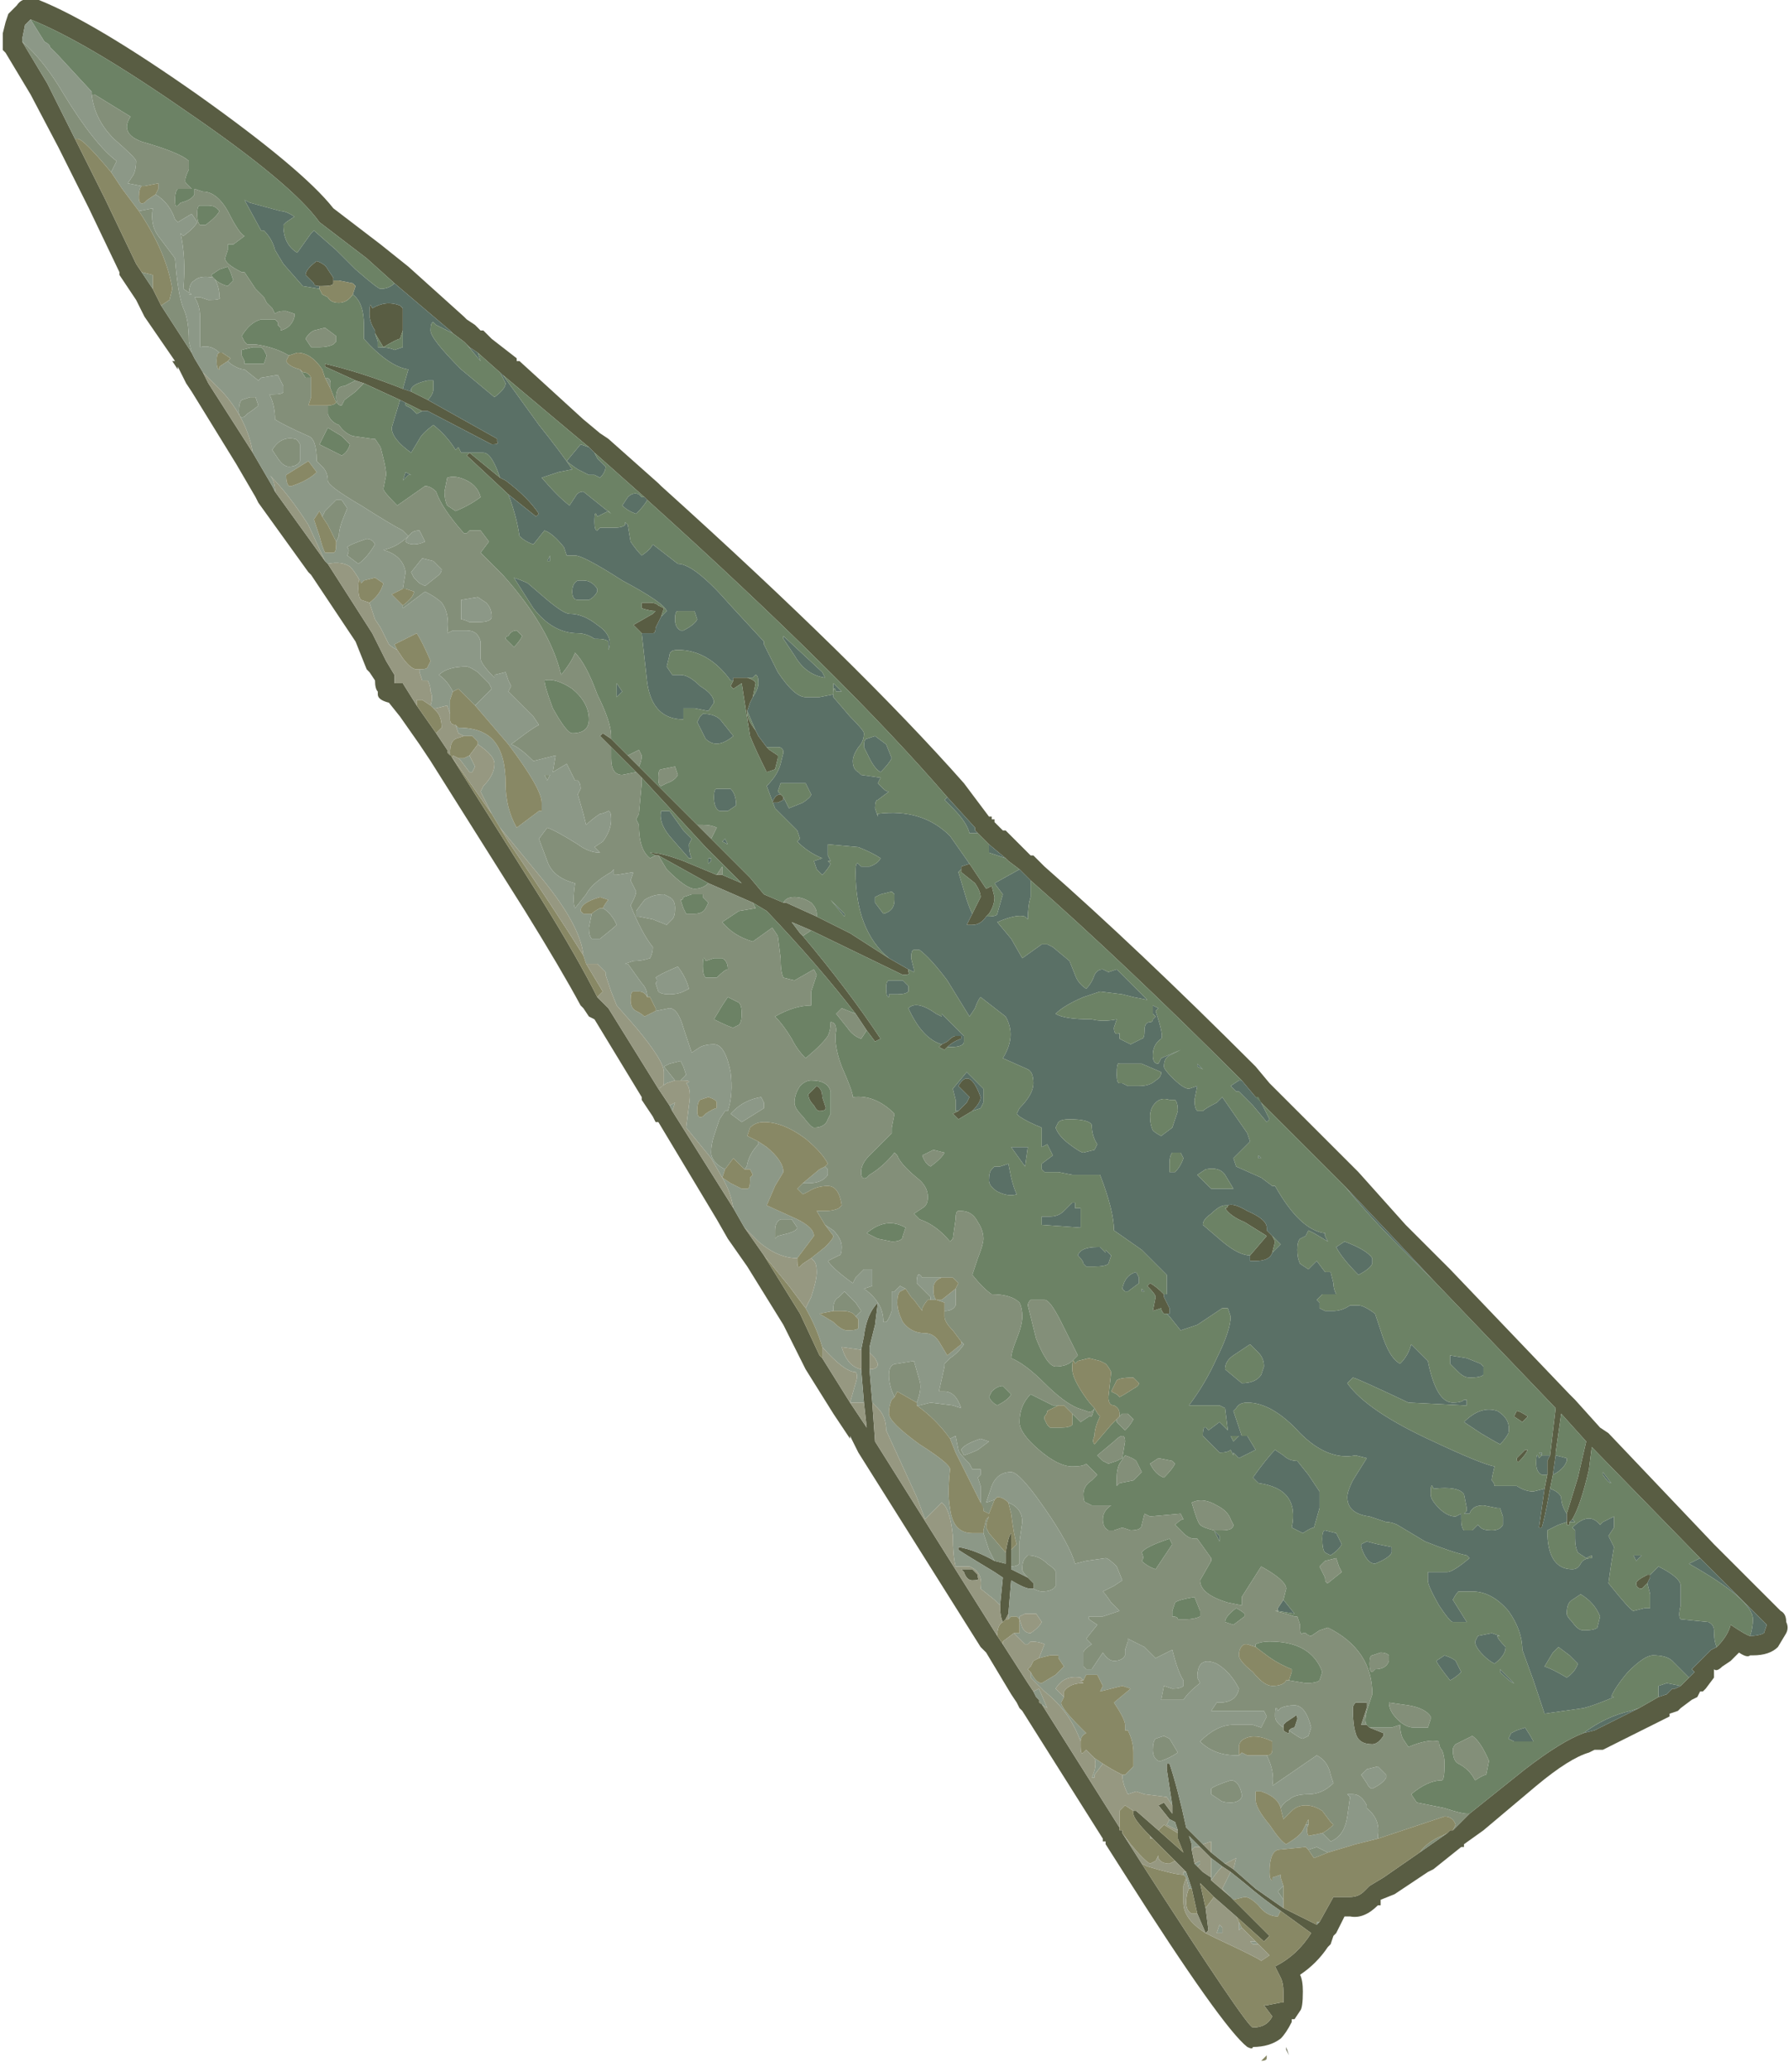 <?xml version="1.0" encoding="UTF-8" standalone="no"?>
<svg xmlns:ffdec="https://www.free-decompiler.com/flash" xmlns:xlink="http://www.w3.org/1999/xlink" ffdec:objectType="frame" height="261.1px" width="225.4px" xmlns="http://www.w3.org/2000/svg">
  <g transform="matrix(1.0, 0.0, 0.0, 1.0, 185.1, 225.9)">
    <use ffdec:characterId="3025" height="261.1" transform="matrix(1.0, 0.0, 0.0, 1.0, -185.1, -225.9)" width="225.4" xlink:href="#sprite0"/>
  </g>
  <defs>
    <g id="sprite0" transform="matrix(1.0, 0.0, 0.0, 1.0, 112.7, 261.1)">
      <use ffdec:characterId="3024" height="37.3" transform="matrix(7.0, 0.0, 0.0, 7.0, -112.7, -261.1)" width="32.2" xlink:href="#shape0"/>
    </g>
    <g id="shape0" transform="matrix(1.0, 0.0, 0.0, 1.0, 16.1, 37.3)">
      <path d="M1.25 -23.2 L1.7 -22.6 1.75 -22.6 1.75 -22.55 1.8 -22.55 1.8 -22.5 1.95 -22.35 2.0 -22.35 Q2.1 -22.25 2.2 -22.15 L2.45 -21.9 2.5 -21.9 2.7 -21.7 Q4.35 -20.25 6.5 -18.1 L6.75 -17.8 8.35 -16.2 9.2 -15.25 10.0 -14.45 12.15 -12.2 12.25 -12.1 12.7 -11.6 12.85 -11.5 14.75 -9.5 15.95 -8.3 Q16.05 -8.25 16.05 -8.1 16.1 -8.0 16.05 -7.9 L15.9 -7.65 Q15.75 -7.5 15.45 -7.5 L15.4 -7.5 Q15.35 -7.45 15.2 -7.55 L15.05 -7.4 14.9 -7.3 Q14.8 -7.2 14.75 -7.25 L14.75 -7.1 14.6 -6.9 14.55 -6.85 14.5 -6.85 14.45 -6.75 14.35 -6.7 14.15 -6.55 14.1 -6.5 13.95 -6.45 13.95 -6.4 12.75 -5.8 12.6 -5.8 12.5 -5.75 Q12.15 -5.65 11.55 -5.15 L10.6 -4.35 10.25 -4.1 10.25 -4.05 10.2 -4.05 9.7 -3.65 9.6 -3.6 9.0 -3.2 8.75 -3.1 8.75 -3.0 8.7 -3.0 Q8.45 -2.75 8.2 -2.8 L8.1 -2.8 7.95 -2.5 7.9 -2.45 7.85 -2.3 7.8 -2.25 Q7.6 -1.95 7.3 -1.75 7.35 -1.65 7.35 -1.45 7.35 -1.15 7.3 -1.1 L7.2 -0.95 7.15 -0.95 7.15 -0.9 Q7.05 -0.7 6.95 -0.6 6.75 -0.45 6.45 -0.45 6.45 -0.4 6.35 -0.45 5.9 -0.8 4.15 -3.55 L3.8 -4.1 3.8 -4.15 3.75 -4.15 3.75 -4.2 2.3 -6.5 2.25 -6.55 2.2 -6.65 2.1 -6.8 1.65 -7.55 1.55 -7.65 -0.65 -11.15 -0.8 -11.45 -0.8 -11.4 -1.1 -11.85 -1.6 -12.65 -2.0 -13.45 -2.65 -14.5 -3.0 -15.0 -3.2 -15.35 -4.25 -17.1 -4.3 -17.1 -4.35 -17.2 -4.55 -17.5 -4.55 -17.55 -5.4 -18.95 -5.5 -19.0 -5.6 -19.15 -5.65 -19.2 Q-6.0 -19.85 -6.65 -20.9 L-8.35 -23.6 -8.55 -23.9 -8.9 -24.4 -9.1 -24.65 Q-9.3 -24.7 -9.3 -24.8 L-9.3 -24.85 Q-9.35 -24.9 -9.35 -25.05 L-9.45 -25.2 -9.5 -25.25 -9.7 -25.75 -10.5 -26.95 -10.55 -27.0 -11.45 -28.25 -11.5 -28.35 -11.85 -28.95 -12.65 -30.25 -12.75 -30.4 -12.9 -30.7 -12.9 -30.65 -13.0 -30.8 -12.95 -30.8 -13.5 -31.6 -13.65 -31.9 -13.95 -32.35 -13.95 -32.4 -14.5 -33.55 -15.05 -34.65 -15.55 -35.6 -16.0 -36.35 -16.05 -36.4 -16.05 -36.7 -16.0 -36.9 -15.95 -37.05 -15.8 -37.2 Q-15.7 -37.35 -15.55 -37.3 L-15.4 -37.3 Q-14.4 -36.9 -12.55 -35.6 -10.65 -34.25 -10.1 -33.55 L-9.25 -32.9 -8.75 -32.5 -7.75 -31.6 -7.7 -31.55 -7.55 -31.45 -7.45 -31.35 -7.4 -31.35 -7.25 -31.2 -6.8 -30.85 -6.8 -30.8 -6.75 -30.8 -5.6 -29.75 -5.3 -29.5 -5.15 -29.4 -4.25 -28.6 -4.2 -28.55 Q-0.65 -25.35 1.25 -23.2 M1.5 -22.3 L1.45 -22.35 1.45 -22.4 0.95 -22.95 Q-0.9 -25.1 -4.45 -28.3 L-4.5 -28.35 -5.4 -29.15 -5.5 -29.25 -5.8 -29.5 -7.05 -30.55 -7.5 -30.95 -7.65 -31.05 -7.7 -31.1 -7.75 -31.15 -7.95 -31.3 -8.0 -31.35 -9.0 -32.2 -9.5 -32.65 -10.35 -33.3 Q-10.85 -34.0 -12.75 -35.3 -14.55 -36.55 -15.55 -36.95 L-15.65 -36.85 -15.7 -36.6 -15.7 -36.55 -15.25 -35.8 -14.75 -34.8 -14.2 -33.7 -13.65 -32.55 -13.55 -32.4 -13.35 -32.1 -13.2 -31.8 -12.65 -30.95 -12.6 -30.85 -12.45 -30.6 -12.35 -30.4 -11.55 -29.15 -11.2 -28.55 -11.15 -28.45 -10.25 -27.2 -10.2 -27.15 -9.4 -25.9 -9.15 -25.4 -9.0 -25.15 -9.0 -25.0 -8.85 -25.0 -8.6 -24.6 -8.25 -24.1 -8.05 -23.8 -6.35 -21.1 Q-5.7 -20.05 -5.35 -19.35 L-5.15 -19.15 -4.25 -17.7 -4.05 -17.4 -4.0 -17.3 -2.9 -15.55 -2.7 -15.2 -2.35 -14.7 -1.7 -13.65 -1.35 -12.9 -1.3 -12.85 -0.8 -12.05 -0.5 -11.6 -0.55 -12.05 -0.6 -12.65 -0.6 -13.0 -0.55 -13.25 Q-0.5 -13.65 -0.3 -13.85 L-0.3 -13.85 -0.35 -13.45 -0.45 -13.05 -0.45 -12.95 -0.45 -12.65 -0.4 -12.05 -0.35 -11.35 1.85 -7.85 1.95 -7.7 2.4 -7.0 2.5 -6.85 2.55 -6.75 2.6 -6.7 4.05 -4.4 4.05 -4.35 4.1 -4.35 4.1 -4.3 4.45 -3.75 Q6.35 -0.8 6.45 -0.8 6.7 -0.8 6.8 -1.0 L6.65 -1.2 6.7 -1.2 6.95 -1.25 7.0 -1.25 7.0 -1.45 Q7.0 -1.6 6.95 -1.7 L6.85 -1.9 Q7.25 -2.1 7.5 -2.5 L6.95 -2.9 Q6.65 -3.1 6.3 -3.4 L6.05 -3.6 5.9 -3.7 5.7 -3.85 5.5 -4.05 5.3 -4.25 5.35 -4.1 5.35 -4.0 5.4 -3.75 5.45 -3.7 5.55 -3.6 5.7 -3.5 5.7 -3.45 6.05 -3.15 6.1 -3.1 6.75 -2.45 Q6.7 -2.4 6.65 -2.35 L6.15 -2.8 5.75 -3.15 5.5 -3.4 5.6 -2.95 5.65 -2.55 5.6 -2.5 5.45 -2.85 5.35 -3.3 5.25 -3.6 5.05 -3.8 4.65 -4.2 4.6 -4.25 Q4.3 -4.55 4.3 -4.65 L4.3 -4.7 4.35 -4.7 4.75 -4.35 5.2 -3.95 5.1 -4.2 5.1 -4.3 5.1 -4.35 5.05 -4.5 4.95 -4.55 4.75 -4.8 4.85 -4.85 5.0 -4.65 5.0 -4.8 4.9 -5.45 Q4.9 -5.6 4.9 -5.55 L4.95 -5.55 Q5.1 -5.1 5.25 -4.4 L5.55 -4.1 5.7 -3.95 5.95 -3.75 6.1 -3.65 6.5 -3.3 7.0 -2.95 Q7.3 -2.8 7.6 -2.65 L7.65 -2.7 7.9 -3.15 8.2 -3.15 Q8.35 -3.15 8.45 -3.25 L8.55 -3.35 8.8 -3.5 9.45 -3.95 9.95 -4.3 10.0 -4.35 10.05 -4.35 10.35 -4.65 11.35 -5.45 Q12.0 -5.95 12.4 -6.1 L12.6 -6.15 13.4 -6.55 13.75 -6.75 13.9 -6.8 14.0 -6.9 14.05 -6.9 14.15 -6.95 14.3 -7.1 14.4 -7.2 14.35 -7.25 14.7 -7.6 14.8 -7.65 Q15.0 -7.85 15.05 -8.05 15.35 -7.85 15.4 -7.85 15.55 -7.85 15.65 -7.9 L15.7 -8.05 14.5 -9.25 12.55 -11.25 12.5 -10.85 Q12.35 -10.2 12.2 -9.95 L12.15 -9.9 12.15 -9.85 12.1 -9.85 12.1 -9.9 12.1 -10.05 12.3 -10.7 12.45 -11.35 12.0 -11.85 11.9 -11.15 11.9 -11.1 11.85 -10.75 11.8 -10.5 Q11.7 -9.95 11.65 -9.8 L11.6 -9.8 11.7 -10.5 11.75 -10.75 11.75 -11.0 11.8 -11.1 11.9 -11.95 9.7 -14.25 8.95 -15.05 8.1 -15.95 6.5 -17.55 6.25 -17.85 Q4.1 -20.0 2.45 -21.45 L2.25 -21.65 2.05 -21.8 2.0 -21.85 1.7 -22.1 1.5 -22.3 M1.35 -21.75 L1.65 -21.3 1.75 -21.35 1.8 -21.15 Q1.8 -21.0 1.7 -20.85 L1.65 -20.8 Q1.55 -20.65 1.4 -20.65 L1.3 -20.65 1.4 -20.85 1.55 -21.15 Q1.55 -21.25 1.45 -21.4 L1.2 -21.6 1.2 -21.65 1.2 -21.7 1.35 -21.75 M4.85 -13.95 L4.95 -13.75 4.95 -13.65 4.9 -13.65 4.85 -13.65 Q4.8 -13.7 4.8 -13.75 L4.65 -13.7 4.7 -13.95 Q4.7 -14.0 4.55 -14.15 L4.6 -14.2 Q4.7 -14.15 4.85 -14.0 L4.85 -13.95 M13.6 -8.95 L13.6 -8.9 13.55 -8.8 13.45 -8.7 Q13.35 -8.7 13.35 -8.8 13.35 -8.85 13.55 -8.95 L13.6 -8.95 M-0.1 -20.05 L0.25 -19.85 0.25 -19.8 Q0.3 -19.75 0.15 -19.75 L-1.5 -20.55 -1.85 -20.7 -1.7 -20.5 -1.65 -20.45 Q-0.85 -19.5 -0.25 -18.6 L-0.35 -18.55 -0.5 -18.75 -0.7 -19.05 Q-1.35 -19.9 -2.3 -20.9 L-2.55 -21.05 -3.35 -21.4 -4.25 -21.9 -4.3 -21.9 -4.4 -21.95 Q-4.2 -21.95 -3.8 -21.8 L-3.2 -21.55 -3.1 -21.55 -2.75 -21.4 -3.4 -22.05 -4.55 -23.3 -4.65 -23.4 -5.1 -23.85 -5.3 -24.05 -5.25 -24.1 -5.1 -24.0 -4.8 -23.7 -4.6 -23.5 -3.55 -22.45 -3.3 -22.2 -2.6 -21.5 -2.35 -21.2 -2.0 -21.05 -1.95 -21.05 -1.4 -20.8 -0.8 -20.5 -0.1 -20.05 M8.5 -6.25 L8.55 -6.2 8.8 -6.1 8.8 -6.05 Q8.7 -5.9 8.6 -5.9 8.35 -5.9 8.3 -6.1 8.25 -6.25 8.25 -6.55 8.25 -6.6 8.3 -6.65 L8.5 -6.65 8.5 -6.55 8.4 -6.25 8.5 -6.25 M0.85 -18.5 L0.95 -18.55 Q1.05 -18.65 1.1 -18.65 1.25 -18.65 1.2 -18.65 L1.2 -18.6 Q1.05 -18.55 0.95 -18.45 L0.9 -18.4 0.8 -18.45 0.85 -18.5 M1.15 -17.3 L1.3 -17.45 1.35 -17.55 1.15 -17.75 Q1.35 -18.1 1.55 -17.55 1.55 -17.45 1.4 -17.3 L1.15 -17.15 1.05 -17.25 1.15 -17.3 M6.4 -14.7 L6.7 -15.05 6.3 -15.3 Q6.05 -15.4 5.95 -15.55 6.0 -15.55 6.0 -15.6 6.1 -15.65 6.35 -15.5 6.7 -15.35 6.7 -15.2 L6.7 -15.15 6.8 -15.05 6.85 -14.95 6.8 -14.75 Q6.75 -14.6 6.5 -14.6 L6.4 -14.6 Q6.4 -14.55 6.4 -14.65 L6.4 -14.7 M11.4 -11.8 L11.3 -11.7 11.15 -11.8 11.2 -11.9 Q11.25 -11.9 11.4 -11.8 M11.25 -11.0 Q11.2 -10.95 11.2 -11.05 L11.35 -11.2 11.4 -11.2 Q11.35 -11.1 11.25 -11.0 M3.65 -13.05 L3.65 -13.05 3.65 -13.05 M1.9 -8.4 L1.95 -8.9 1.8 -9.0 Q1.3 -9.3 1.15 -9.4 L1.15 -9.45 Q1.45 -9.4 1.8 -9.2 L2.0 -9.15 2.0 -9.35 Q2.05 -9.65 2.1 -9.7 L2.1 -9.4 2.1 -9.1 2.1 -9.05 2.4 -8.9 2.5 -8.8 2.5 -8.7 2.45 -8.7 Q2.35 -8.7 2.1 -8.85 L2.05 -8.25 2.0 -8.15 1.95 -8.1 Q1.9 -8.2 1.9 -8.4 M1.5 -8.9 Q1.55 -8.85 1.4 -8.85 1.3 -8.85 1.25 -9.0 L1.2 -9.05 1.4 -9.05 Q1.45 -9.0 1.5 -8.95 L1.5 -8.9 M5.0 -4.65 L5.0 -4.65 M7.1 -6.15 L7.1 -6.1 Q7.05 -6.1 7.0 -6.15 L7.0 -6.2 7.0 -6.25 7.05 -6.3 7.2 -6.4 Q7.25 -6.45 7.25 -6.35 L7.2 -6.2 Q7.15 -6.2 7.1 -6.15 M7.1 -0.3 L7.05 -0.45 7.05 -0.4 7.1 -0.3 M-2.3 -23.85 L-2.25 -23.8 -2.1 -23.7 -2.1 -23.65 -2.15 -23.45 -2.3 -23.4 Q-2.5 -23.8 -2.6 -24.05 -2.65 -24.35 -2.75 -25.0 L-2.9 -24.9 -2.95 -24.95 -2.9 -25.05 -2.9 -25.1 -2.65 -25.1 Q-2.5 -25.05 -2.5 -25.0 L-2.55 -24.75 -2.6 -24.65 -2.65 -24.5 -2.65 -24.45 Q-2.65 -24.35 -2.5 -24.15 L-2.45 -24.05 -2.3 -23.85 M-4.55 -25.9 L-4.7 -26.05 -4.35 -26.25 -4.3 -26.3 Q-4.4 -26.3 -4.55 -26.35 L-4.55 -26.45 -4.4 -26.45 Q-4.3 -26.45 -4.25 -26.4 L-4.15 -26.35 -4.2 -26.2 -4.3 -26.0 Q-4.3 -25.9 -4.35 -25.9 L-4.55 -25.9 M-6.95 -28.4 L-7.7 -29.1 -7.65 -29.15 -7.1 -28.7 -7.0 -28.65 Q-6.6 -28.35 -6.4 -28.05 L-6.45 -28.0 -6.95 -28.4 M-8.9 -30.1 L-9.55 -30.4 -9.7 -30.45 -10.25 -30.7 -10.25 -30.75 Q-9.6 -30.6 -8.85 -30.3 L-8.7 -30.25 -8.4 -30.1 -7.15 -29.4 -7.15 -29.35 Q-7.1 -29.3 -7.25 -29.3 L-8.4 -29.9 -8.5 -29.9 -8.8 -30.05 -8.9 -30.1 M-10.35 -32.15 Q-10.45 -32.15 -10.45 -32.2 -10.55 -32.3 -10.6 -32.35 -10.6 -32.45 -10.4 -32.6 -10.25 -32.55 -10.2 -32.45 L-10.1 -32.3 -10.1 -32.25 -10.1 -32.2 Q-10.1 -32.15 -10.3 -32.15 L-10.35 -32.15 M-9.35 -31.3 L-9.35 -31.35 Q-9.45 -31.5 -9.45 -31.65 -9.45 -31.9 -9.4 -31.75 -9.15 -31.9 -8.9 -31.8 L-8.85 -31.75 Q-8.85 -31.7 -8.85 -31.55 L-8.85 -31.4 -8.85 -31.35 -8.9 -31.2 Q-8.95 -31.2 -9.2 -31.05 L-9.35 -31.3 M-2.0 -22.95 L-2.0 -22.9 -2.1 -22.85 -2.2 -22.85 Q-2.15 -23.0 -2.05 -23.0 L-2.0 -22.95 M-1.25 -17.4 Q-1.2 -17.3 -1.35 -17.3 -1.4 -17.3 -1.45 -17.4 -1.55 -17.5 -1.55 -17.6 L-1.4 -17.75 Q-1.3 -17.7 -1.3 -17.55 L-1.25 -17.4" fill="#595d43" fill-rule="evenodd" stroke="none"/>
      <path d="M1.5 -22.3 L1.35 -22.3 Q1.3 -22.5 1.05 -22.75 L0.9 -22.9 0.95 -22.95 1.45 -22.4 1.45 -22.35 1.5 -22.3 M-4.45 -28.3 Q-4.5 -28.2 -4.65 -28.05 -4.8 -28.1 -4.9 -28.2 L-4.8 -28.35 Q-4.7 -28.45 -4.6 -28.4 L-4.55 -28.35 -4.5 -28.35 -4.45 -28.3 M-5.4 -29.15 L-5.35 -29.05 -5.2 -28.9 Q-5.2 -28.8 -5.3 -28.7 L-5.4 -28.75 -5.5 -28.75 -5.7 -28.85 Q-5.85 -28.95 -5.9 -29.0 L-5.65 -29.3 -5.5 -29.25 -5.4 -29.15 M-7.05 -30.55 L-6.4 -29.65 Q-6.0 -29.15 -5.8 -28.85 L-6.05 -28.8 -6.35 -28.7 Q-6.05 -28.35 -5.85 -28.2 L-5.75 -28.35 Q-5.7 -28.45 -5.6 -28.45 L-5.1 -28.05 -5.15 -28.1 -5.35 -28.0 Q-5.4 -28.15 -5.4 -27.9 -5.4 -27.75 -5.35 -27.75 L-5.3 -27.8 -5.05 -27.8 Q-4.9 -27.8 -4.85 -27.85 L-4.85 -27.9 -4.8 -27.85 -4.75 -27.55 Q-4.65 -27.4 -4.55 -27.3 -4.4 -27.4 -4.35 -27.5 L-3.9 -27.15 Q-3.6 -27.15 -2.95 -26.4 L-2.35 -25.75 -2.35 -25.7 -2.1 -25.2 Q-1.8 -24.75 -1.6 -24.75 L-1.35 -24.75 -1.1 -24.8 -1.1 -25.0 -0.95 -24.85 -1.05 -24.85 Q-1.1 -25.0 -1.1 -24.75 L-0.8 -24.4 Q-0.55 -24.15 -0.55 -24.1 -0.55 -23.95 -0.65 -23.85 -0.75 -23.7 -0.75 -23.6 -0.75 -23.45 -0.65 -23.4 L-0.6 -23.35 -0.25 -23.3 -0.3 -23.2 -0.2 -23.1 Q-0.15 -23.05 -0.1 -23.05 L-0.3 -22.9 Q-0.35 -22.9 -0.35 -22.75 L-0.3 -22.6 -0.3 -22.65 Q0.5 -22.75 1.0 -22.25 L1.35 -21.75 1.2 -21.7 1.2 -21.65 1.15 -21.6 1.3 -21.1 Q1.35 -20.95 1.4 -20.85 L1.3 -20.65 1.4 -20.65 Q1.55 -20.65 1.65 -20.8 1.85 -20.8 1.85 -20.85 L1.95 -21.2 1.8 -21.4 2.25 -21.65 2.45 -21.45 2.45 -21.35 Q2.45 -21.25 2.45 -21.15 2.4 -21.0 2.4 -20.75 L2.35 -20.8 Q2.2 -20.85 1.85 -20.7 L2.1 -20.4 2.3 -20.05 2.65 -20.3 2.75 -20.3 2.85 -20.25 3.15 -20.0 3.25 -19.75 Q3.3 -19.6 3.45 -19.5 3.55 -19.6 3.6 -19.75 3.65 -19.85 3.75 -19.85 L3.85 -19.8 4.0 -19.85 4.55 -19.3 4.3 -19.35 4.1 -19.4 3.7 -19.45 3.4 -19.35 Q3.05 -19.2 2.9 -19.05 3.05 -18.95 3.55 -18.95 3.75 -18.9 4.0 -18.95 L3.95 -18.8 Q3.95 -18.65 4.05 -18.7 L4.05 -18.6 4.25 -18.5 4.45 -18.6 Q4.5 -18.6 4.5 -18.75 4.5 -18.9 4.6 -18.9 4.65 -18.9 4.65 -18.95 L4.7 -19.0 4.65 -19.05 4.65 -19.2 4.75 -19.15 4.7 -19.1 Q4.85 -18.65 4.8 -18.6 4.65 -18.5 4.65 -18.3 4.65 -18.15 4.75 -18.15 L4.8 -18.25 5.15 -18.4 4.95 -18.3 Q4.85 -18.25 4.85 -18.1 4.85 -18.05 5.0 -17.9 5.2 -17.7 5.3 -17.7 L5.45 -17.75 5.4 -17.5 Q5.4 -17.35 5.45 -17.3 L5.55 -17.3 Q5.6 -17.35 5.8 -17.45 L5.9 -17.55 6.35 -16.9 6.4 -16.75 6.1 -16.45 6.15 -16.3 6.6 -16.1 6.8 -15.95 6.85 -15.95 Q7.3 -15.15 7.75 -15.1 L7.75 -15.05 7.8 -14.95 7.55 -15.1 7.45 -15.15 7.4 -15.05 7.3 -15.0 Q7.25 -14.95 7.25 -14.8 7.25 -14.65 7.3 -14.55 L7.45 -14.45 7.6 -14.6 7.75 -14.4 7.85 -14.4 7.9 -14.2 Q7.9 -14.1 7.95 -14.0 L7.7 -14.0 7.6 -13.9 7.65 -13.85 7.65 -13.75 7.75 -13.7 7.9 -13.7 Q8.05 -13.7 8.2 -13.8 L8.35 -13.8 Q8.45 -13.8 8.65 -13.65 L8.75 -13.35 Q8.9 -12.85 9.1 -12.75 9.25 -12.9 9.3 -13.1 L9.6 -12.8 Q9.75 -12.05 10.05 -12.05 10.2 -12.05 10.25 -12.1 L10.3 -12.1 10.3 -12.0 10.25 -12.0 9.25 -12.05 Q8.3 -12.5 8.25 -12.5 L8.15 -12.4 Q8.5 -11.9 9.7 -11.35 10.55 -10.95 10.8 -10.9 10.75 -10.7 10.75 -10.65 10.8 -10.6 10.8 -10.55 10.75 -10.55 10.9 -10.55 L11.2 -10.55 Q11.35 -10.45 11.5 -10.45 L11.7 -10.5 11.6 -9.8 11.65 -9.8 Q11.7 -9.95 11.8 -10.5 11.95 -10.45 12.0 -10.35 12.0 -10.2 12.1 -10.05 L12.1 -9.9 11.95 -9.85 11.75 -9.75 Q11.75 -9.05 12.2 -9.05 12.3 -9.05 12.35 -9.15 12.4 -9.25 12.55 -9.25 L12.55 -9.3 12.45 -9.25 12.3 -9.35 Q12.25 -9.45 12.25 -9.6 12.25 -9.7 12.25 -9.75 L12.2 -9.8 Q12.5 -10.1 12.7 -9.85 L12.75 -9.9 12.95 -10.0 12.95 -9.8 12.85 -9.65 12.95 -9.45 12.9 -9.15 12.85 -8.8 Q13.25 -8.3 13.3 -8.3 L13.5 -8.35 13.6 -8.35 13.6 -8.6 13.55 -8.8 13.6 -8.9 13.6 -8.95 13.75 -9.1 Q14.15 -8.9 14.15 -8.75 L14.15 -8.4 Q14.1 -8.2 14.15 -8.15 L14.65 -8.1 Q14.75 -8.05 14.75 -7.95 14.75 -7.75 14.8 -7.65 L14.7 -7.6 14.35 -7.25 14.4 -7.2 14.3 -7.1 14.0 -7.4 Q13.9 -7.5 13.65 -7.5 13.5 -7.5 13.2 -7.2 12.95 -6.9 12.9 -6.75 L12.95 -6.75 Q12.6 -6.6 12.4 -6.55 L11.7 -6.45 11.5 -7.05 11.3 -7.6 Q11.3 -7.95 11.05 -8.3 10.75 -8.65 10.4 -8.65 L10.15 -8.65 Q10.1 -8.6 10.05 -8.5 L10.3 -8.1 10.05 -8.1 Q10.0 -8.1 9.8 -8.4 9.6 -8.75 9.6 -8.85 L9.6 -9.0 9.95 -9.0 Q10.05 -9.0 10.35 -9.25 L10.3 -9.3 Q10.05 -9.35 9.55 -9.55 L9.05 -9.85 Q8.95 -9.9 8.85 -9.9 L8.55 -10.0 Q8.15 -10.05 8.15 -10.35 8.15 -10.45 8.25 -10.65 L8.5 -11.05 8.3 -11.1 Q7.8 -11.0 7.3 -11.5 6.8 -12.05 6.35 -12.05 6.2 -12.05 6.15 -11.95 L6.1 -11.9 6.25 -11.45 6.35 -11.45 6.5 -11.2 6.2 -11.05 6.1 -11.15 6.1 -11.1 6.05 -11.2 Q6.0 -11.15 5.85 -11.15 L5.55 -11.45 Q5.55 -11.7 5.65 -11.55 L5.85 -11.7 6.0 -11.55 5.95 -11.95 5.85 -12.0 5.3 -12.0 Q5.6 -12.4 5.8 -12.85 6.05 -13.35 6.05 -13.6 L6.0 -13.75 Q5.95 -13.75 5.9 -13.75 L5.45 -13.45 5.15 -13.35 4.95 -13.6 4.9 -13.65 4.95 -13.65 4.95 -13.75 4.85 -13.95 4.85 -14.0 4.9 -14.0 4.9 -14.35 4.45 -14.8 3.95 -15.15 Q3.95 -15.5 3.7 -16.15 L3.2 -16.15 2.95 -16.2 2.7 -16.2 2.65 -16.25 2.65 -16.35 2.85 -16.5 2.75 -16.7 2.65 -16.65 2.65 -17.0 Q2.4 -17.1 2.25 -17.2 L2.2 -17.25 2.25 -17.35 Q2.5 -17.6 2.5 -17.8 2.5 -18.0 2.4 -18.05 L1.95 -18.25 Q2.2 -18.65 2.0 -19.0 L1.55 -19.35 Q1.5 -19.3 1.45 -19.15 L1.35 -19.0 0.95 -19.65 Q0.65 -20.05 0.45 -20.2 L0.35 -20.2 Q0.3 -20.2 0.3 -20.05 L0.35 -19.85 0.35 -19.8 0.25 -19.85 -0.1 -20.05 Q-0.7 -20.55 -0.7 -21.6 -0.7 -21.8 -0.65 -21.75 L-0.6 -21.7 -0.45 -21.7 Q-0.3 -21.75 -0.25 -21.85 -0.4 -21.95 -0.65 -22.05 L-1.2 -22.1 -1.2 -21.9 -1.15 -21.8 -1.2 -21.8 -1.15 -21.75 Q-1.2 -21.65 -1.3 -21.55 L-1.4 -21.65 -1.45 -21.8 -1.3 -21.85 Q-1.55 -21.95 -1.75 -22.15 L-1.7 -22.2 -1.75 -22.35 -2.15 -22.75 -2.3 -23.15 Q-2.1 -23.35 -2.05 -23.55 L-2.0 -23.75 Q-2.0 -23.85 -2.1 -23.85 L-2.3 -23.85 -2.45 -24.05 -2.5 -24.15 -2.65 -24.5 -2.6 -24.65 -2.55 -24.75 Q-2.45 -24.9 -2.45 -25.0 -2.45 -25.15 -2.5 -25.15 L-2.55 -25.1 -2.65 -25.1 -2.9 -25.1 -2.9 -25.05 -2.95 -25.05 Q-3.35 -25.6 -3.9 -25.6 -4.05 -25.6 -4.05 -25.5 L-4.1 -25.3 -4.0 -25.15 -3.85 -25.15 Q-3.7 -25.15 -3.5 -24.95 -3.25 -24.8 -3.25 -24.65 L-3.35 -24.5 -3.6 -24.55 -3.8 -24.55 -3.8 -24.35 Q-4.35 -24.35 -4.45 -25.0 L-4.55 -25.9 -4.35 -25.9 Q-4.3 -25.9 -4.3 -26.0 L-4.2 -26.2 -4.1 -26.3 Q-4.15 -26.45 -4.9 -26.85 -5.6 -27.3 -5.75 -27.3 L-5.9 -27.3 -5.95 -27.45 Q-6.15 -27.7 -6.3 -27.75 L-6.5 -27.5 Q-6.65 -27.55 -6.75 -27.65 -6.8 -28.0 -6.95 -28.4 L-6.45 -28.0 -6.4 -28.05 Q-6.6 -28.35 -7.0 -28.65 L-7.1 -28.7 Q-7.25 -29.15 -7.4 -29.15 L-7.65 -29.15 -7.8 -29.15 -7.85 -29.25 -7.9 -29.2 Q-8.05 -29.45 -8.3 -29.65 -8.5 -29.5 -8.55 -29.4 L-8.7 -29.15 Q-9.05 -29.4 -9.05 -29.6 L-8.9 -30.1 -8.8 -30.05 -8.8 -30.0 -8.7 -29.95 -8.6 -29.85 -8.5 -29.9 -8.4 -29.9 -7.25 -29.3 Q-7.1 -29.3 -7.15 -29.35 L-7.15 -29.4 -8.4 -30.1 Q-8.3 -30.2 -8.3 -30.3 L-8.3 -30.45 -8.4 -30.45 Q-8.65 -30.4 -8.7 -30.3 L-8.7 -30.25 -8.85 -30.3 -8.75 -30.65 Q-9.1 -30.7 -9.55 -31.2 L-9.55 -31.45 Q-9.55 -31.85 -9.75 -32.0 L-9.7 -32.15 -9.75 -32.2 -10.0 -32.25 -10.1 -32.25 -10.1 -32.3 -10.2 -32.45 Q-10.25 -32.55 -10.4 -32.6 -10.6 -32.45 -10.6 -32.35 -10.55 -32.3 -10.45 -32.2 -10.45 -32.15 -10.35 -32.15 L-10.35 -32.1 -10.65 -32.15 -11.0 -32.55 -11.15 -32.8 Q-11.2 -33.0 -11.35 -33.15 L-11.4 -33.15 -11.7 -33.7 -11.6 -33.65 -11.05 -33.5 Q-10.95 -33.5 -10.8 -33.4 L-10.95 -33.3 -11.0 -33.25 Q-11.0 -32.9 -10.75 -32.75 L-10.5 -33.1 -10.45 -33.15 -10.05 -32.8 -9.7 -32.45 Q-9.3 -32.1 -9.25 -32.1 -9.1 -32.1 -9.0 -32.2 L-8.0 -31.35 -7.95 -31.3 -8.25 -31.45 -8.3 -31.5 Q-8.35 -31.5 -8.35 -31.35 -8.35 -31.2 -7.8 -30.65 L-7.2 -30.15 Q-7.0 -30.3 -7.0 -30.4 L-7.1 -30.6 -7.05 -30.55 M2.0 -21.85 L1.7 -21.95 1.7 -22.1 2.0 -21.85 M5.45 -18.15 L5.55 -18.05 5.45 -18.1 5.45 -18.15 M4.05 -18.15 Q4.0 -18.2 4.0 -17.95 4.0 -17.8 4.05 -17.8 L4.1 -17.8 4.2 -17.75 4.4 -17.75 Q4.6 -17.75 4.7 -17.85 4.8 -17.9 4.8 -18.0 L4.45 -18.15 4.05 -18.15 M11.75 -10.75 L11.65 -10.75 Q11.55 -10.8 11.55 -10.95 11.55 -11.2 11.6 -11.05 L11.65 -11.1 11.6 -11.15 11.65 -11.15 11.65 -11.1 11.8 -11.1 11.75 -11.0 11.75 -10.75 M9.7 -14.25 L9.1 -14.85 Q8.55 -15.4 8.1 -15.95 L8.95 -15.05 9.7 -14.25 M6.5 -17.55 L6.55 -17.55 6.75 -17.15 6.7 -17.1 6.45 -17.4 6.2 -17.65 6.15 -17.65 6.05 -17.75 6.2 -17.85 6.25 -17.85 6.5 -17.55 M7.0 -8.5 L7.2 -8.25 6.9 -8.3 6.9 -8.35 7.0 -8.5 M12.4 -6.1 Q12.8 -6.4 13.25 -6.5 L13.4 -6.55 12.6 -6.15 12.4 -6.1 M13.75 -6.75 L13.75 -6.95 13.9 -7.0 14.15 -6.95 14.05 -6.9 14.0 -6.9 13.9 -6.8 13.75 -6.75 M0.25 -19.55 L0.25 -19.45 Q0.2 -19.4 0.05 -19.4 L-0.1 -19.4 -0.1 -19.35 Q-0.15 -19.35 -0.15 -19.5 -0.15 -19.65 -0.1 -19.65 L0.15 -19.65 0.25 -19.55 M0.85 -18.5 Q0.5 -18.6 0.25 -19.15 0.4 -19.3 0.75 -19.05 L0.85 -19.0 0.85 -19.05 1.25 -18.65 1.25 -18.55 Q1.25 -18.45 1.0 -18.45 L0.95 -18.45 Q1.05 -18.55 1.2 -18.6 L1.2 -18.65 Q1.25 -18.65 1.1 -18.65 1.05 -18.65 0.95 -18.55 L0.85 -18.5 M1.15 -17.3 L1.1 -17.3 1.1 -17.5 1.05 -17.7 1.3 -18.0 1.6 -17.7 1.6 -17.45 1.55 -17.35 1.4 -17.3 Q1.55 -17.45 1.55 -17.55 1.35 -18.1 1.15 -17.75 L1.35 -17.55 1.3 -17.45 1.15 -17.3 M2.1 -16.1 Q2.15 -15.9 2.2 -15.8 2.05 -15.75 1.85 -15.85 1.7 -15.95 1.7 -16.05 1.7 -16.2 1.75 -16.25 L1.8 -16.3 1.9 -16.3 2.05 -16.35 2.1 -16.1 M2.4 -16.65 L2.35 -16.3 2.1 -16.65 2.4 -16.65 M2.95 -17.1 L2.9 -17.0 Q2.95 -16.85 3.15 -16.7 3.35 -16.55 3.4 -16.55 L3.6 -16.6 3.65 -16.7 Q3.55 -16.85 3.55 -17.05 3.5 -17.15 3.15 -17.15 3.0 -17.15 2.95 -17.1 M5.6 -16.25 L5.45 -16.15 5.7 -15.9 6.1 -15.9 5.95 -16.15 Q5.85 -16.3 5.6 -16.25 M4.95 -16.35 L4.95 -16.2 5.05 -16.2 Q5.15 -16.3 5.2 -16.45 L5.15 -16.55 5.0 -16.55 Q4.95 -16.5 4.95 -16.35 M5.05 -17.15 L5.1 -17.3 Q5.1 -17.45 5.05 -17.5 L4.95 -17.5 Q4.8 -17.55 4.7 -17.45 4.6 -17.35 4.6 -17.2 4.6 -17.05 4.65 -16.95 4.7 -16.9 4.8 -16.85 L5.0 -17.0 5.05 -17.15 M2.65 -15.25 L2.65 -15.4 2.8 -15.4 Q2.95 -15.4 3.05 -15.5 L3.2 -15.65 3.25 -15.65 3.25 -15.55 3.35 -15.55 3.35 -15.2 2.65 -15.25 M3.3 -14.7 Q3.35 -14.85 3.65 -14.85 L3.7 -14.85 3.8 -14.75 3.8 -14.8 3.9 -14.7 3.85 -14.55 Q3.8 -14.5 3.6 -14.5 L3.45 -14.5 3.4 -14.55 Q3.4 -14.6 3.3 -14.7 M6.0 -15.6 L5.95 -15.6 Q5.85 -15.6 5.7 -15.45 5.55 -15.35 5.55 -15.25 L5.9 -14.95 Q6.2 -14.7 6.4 -14.7 L6.4 -14.65 Q6.4 -14.55 6.4 -14.6 L6.5 -14.6 Q6.75 -14.6 6.8 -14.75 L6.95 -14.9 6.7 -15.15 6.7 -15.2 Q6.7 -15.35 6.35 -15.5 6.1 -15.65 6.0 -15.6 M4.4 -14.2 L4.2 -14.05 4.15 -14.05 4.1 -14.1 Q4.15 -14.35 4.35 -14.4 L4.4 -14.3 4.4 -14.2 M6.6 -16.45 L6.55 -16.45 6.55 -16.5 6.6 -16.45 M8.6 -14.65 L8.6 -14.55 Q8.55 -14.45 8.35 -14.35 8.05 -14.65 7.95 -14.85 L8.1 -14.95 Q8.5 -14.8 8.6 -14.65 M10.55 -12.75 L10.6 -12.7 10.6 -12.55 Q10.55 -12.5 10.35 -12.5 10.25 -12.5 10.15 -12.6 L10.0 -12.75 10.0 -12.9 10.3 -12.85 10.55 -12.75 M10.85 -11.9 Q11.1 -11.75 11.05 -11.5 11.0 -11.4 10.9 -11.3 10.8 -11.35 10.55 -11.5 L10.25 -11.7 Q10.55 -12.0 10.85 -11.9 M6.2 -11.45 L6.05 -11.45 6.1 -11.35 6.2 -11.45 M5.95 -12.65 L6.25 -12.4 Q6.5 -12.4 6.6 -12.55 L6.65 -12.7 Q6.65 -12.85 6.55 -12.95 L6.4 -13.1 6.1 -12.9 Q5.95 -12.8 5.95 -12.65 M7.0 -11.1 Q7.1 -11.0 7.25 -11.0 L7.45 -10.75 7.65 -10.45 7.65 -10.15 7.55 -9.8 Q7.5 -9.8 7.35 -9.7 L7.15 -9.8 Q7.3 -10.5 6.55 -10.6 L6.45 -10.7 Q6.7 -11.05 6.85 -11.2 L7.0 -11.1 M7.75 -9.35 Q7.7 -9.4 7.7 -9.6 7.7 -9.75 7.75 -9.75 L7.95 -9.7 8.05 -9.5 Q8.0 -9.4 7.85 -9.3 L7.75 -9.35 M8.4 -9.45 L8.4 -9.5 8.5 -9.55 8.7 -9.5 8.95 -9.45 8.95 -9.35 Q8.9 -9.25 8.65 -9.15 8.5 -9.15 8.4 -9.45 M5.75 -9.75 L5.85 -9.65 5.85 -9.55 5.75 -9.75 M10.95 -9.85 L10.95 -10.0 10.9 -10.15 10.85 -10.15 10.6 -10.2 Q10.4 -10.2 10.35 -10.05 L10.25 -10.05 10.3 -10.1 10.3 -10.15 10.25 -10.4 Q10.15 -10.55 9.7 -10.5 9.65 -10.65 9.65 -10.4 9.65 -10.3 9.8 -10.15 9.95 -10.0 10.1 -10.0 L10.2 -10.05 10.2 -9.95 Q10.2 -9.8 10.25 -9.75 L10.4 -9.75 10.5 -9.85 10.55 -9.8 Q10.6 -9.75 10.75 -9.75 10.9 -9.75 10.95 -9.85 M9.9 -7.5 Q10.05 -7.45 10.1 -7.4 L10.2 -7.2 Q10.1 -7.1 10.0 -7.05 9.8 -7.3 9.75 -7.4 L9.9 -7.5 M10.5 -7.85 L10.75 -7.9 10.9 -7.85 10.85 -7.85 Q10.85 -7.8 11.0 -7.65 11.0 -7.5 10.8 -7.35 10.7 -7.4 10.6 -7.5 10.45 -7.65 10.45 -7.75 L10.5 -7.85 M4.5 -14.05 L4.45 -14.05 4.45 -14.1 4.5 -14.05 M10.9 -7.2 L10.9 -7.25 11.15 -7.0 Q11.1 -7.0 10.9 -7.2 M3.2 -11.55 L3.2 -11.55 M11.1 -6.1 L11.2 -6.15 11.35 -6.2 Q11.45 -6.05 11.5 -5.95 L11.15 -5.95 11.05 -6.0 11.1 -6.1 M11.9 -11.1 L12.1 -11.05 12.1 -11.0 Q12.05 -10.85 11.85 -10.75 L11.9 -11.1 M14.5 -9.25 L15.7 -8.05 15.65 -7.9 Q15.55 -7.85 15.4 -7.85 15.45 -8.0 15.45 -8.15 15.45 -8.5 14.3 -9.15 L14.5 -9.25 M13.3 -9.3 L13.45 -9.3 13.35 -9.2 13.3 -9.3 M12.75 -10.75 L12.75 -10.8 12.9 -10.6 Q12.85 -10.6 12.75 -10.75 M12.15 -9.9 L12.2 -9.95 12.25 -9.9 12.15 -9.9 M12.1 -7.1 Q12.25 -7.2 12.3 -7.35 L12.15 -7.5 11.95 -7.65 11.85 -7.55 11.7 -7.3 Q11.85 -7.25 12.1 -7.1 M12.7 -8.2 Q12.6 -8.45 12.35 -8.6 L12.2 -8.5 Q12.1 -8.45 12.1 -8.25 12.1 -8.2 12.2 -8.1 12.3 -7.95 12.4 -7.95 12.6 -7.95 12.65 -8.0 L12.7 -8.2 M-12.4 -34.15 L-12.4 -34.15 M-8.85 -31.4 L-8.85 -31.55 Q-8.85 -31.7 -8.85 -31.75 L-8.9 -31.8 Q-9.15 -31.9 -9.4 -31.75 -9.45 -31.9 -9.45 -31.65 -9.45 -31.5 -9.35 -31.35 L-9.35 -31.3 -9.3 -31.15 -9.3 -31.05 Q-9.1 -31.05 -9.0 -31.0 L-8.85 -31.05 Q-8.85 -31.1 -8.85 -31.3 L-8.85 -31.4 M-8.85 -28.65 L-8.8 -28.8 -8.7 -28.75 -8.75 -28.75 -8.85 -28.65 M-7.7 -31.1 L-7.65 -31.05 -7.5 -30.95 -7.45 -30.8 -7.7 -31.1 M-7.45 -28.7 L-7.45 -28.7 M-2.0 -25.8 L-2.0 -25.85 -1.3 -25.2 -1.25 -25.1 Q-1.6 -25.15 -1.8 -25.5 L-2.0 -25.8 M-5.35 -26.65 Q-5.4 -26.55 -5.5 -26.5 L-5.7 -26.5 Q-5.8 -26.5 -5.8 -26.65 -5.8 -26.8 -5.7 -26.85 L-5.6 -26.85 Q-5.45 -26.85 -5.35 -26.7 L-5.35 -26.65 M-3.55 -26.15 L-3.6 -26.3 -3.9 -26.3 Q-3.95 -26.3 -3.95 -26.15 -3.95 -26.0 -3.85 -25.95 L-3.8 -25.95 Q-3.6 -26.05 -3.55 -26.15 M-4.9 -24.85 L-5.0 -24.75 -5.0 -25.0 -4.9 -24.85 M-5.35 -25.8 L-5.4 -25.8 Q-5.55 -25.9 -5.7 -25.9 -6.15 -25.9 -6.5 -26.35 L-6.85 -26.9 Q-6.7 -26.85 -6.6 -26.8 L-6.25 -26.5 Q-5.95 -26.25 -5.85 -26.25 -5.6 -26.25 -5.35 -26.05 -5.05 -25.85 -5.15 -25.6 L-5.15 -25.75 Q-5.2 -25.8 -5.35 -25.8 M-3.55 -24.3 L-3.5 -24.4 -3.45 -24.45 Q-3.2 -24.45 -3.1 -24.3 L-2.9 -24.05 Q-3.2 -23.8 -3.4 -24.0 L-3.55 -24.3 M-2.95 -23.1 Q-2.85 -23.0 -2.85 -22.8 L-3.0 -22.7 Q-3.1 -22.7 -3.15 -22.7 -3.25 -22.75 -3.25 -22.95 -3.25 -23.1 -3.2 -23.1 L-2.95 -23.1 M-4.05 -22.25 Q-4.25 -22.5 -4.2 -22.7 L-4.05 -22.7 -3.8 -22.35 -3.65 -22.2 -3.7 -22.1 Q-3.7 -21.95 -3.65 -21.85 L-3.7 -21.85 -4.05 -22.25 M-3.0 -22.1 L-3.1 -22.15 -3.05 -22.2 -3.0 -22.1 M-3.35 -21.85 L-3.3 -21.85 -3.3 -21.8 -3.35 -21.75 -3.35 -21.85 M-0.35 -24.05 L-0.15 -23.9 -0.05 -23.65 Q-0.1 -23.55 -0.25 -23.4 -0.35 -23.45 -0.45 -23.65 L-0.55 -23.85 Q-0.55 -24.0 -0.5 -24.0 L-0.35 -24.05 M-2.05 -23.0 Q-2.15 -23.0 -2.2 -22.85 L-2.1 -22.85 -2.0 -22.9 -2.0 -22.95 -1.9 -22.75 -1.65 -22.85 Q-1.5 -22.95 -1.5 -23.0 L-1.6 -23.2 -2.05 -23.2 -2.1 -23.05 -2.05 -23.0 M-6.2 -27.2 L-6.25 -27.2 -6.2 -27.3 -6.2 -27.2 M-0.9 -20.85 L-0.9 -20.8 -1.15 -21.1 -0.9 -20.85 M-0.35 -21.15 L-0.35 -21.05 -0.2 -20.85 Q0.0 -20.9 0.0 -21.1 L0.0 -21.2 -0.05 -21.25 -0.25 -21.2 -0.35 -21.15" fill="#5a7066" fill-rule="evenodd" stroke="none"/>
      <path d="M0.95 -22.95 L0.9 -22.9 1.05 -22.75 Q1.3 -22.5 1.35 -22.3 L1.5 -22.3 1.7 -22.1 1.7 -21.95 2.0 -21.85 2.05 -21.8 2.25 -21.65 1.8 -21.4 1.95 -21.2 1.85 -20.85 Q1.85 -20.8 1.65 -20.8 L1.7 -20.85 Q1.8 -21.0 1.8 -21.15 L1.75 -21.35 1.65 -21.3 1.35 -21.75 1.0 -22.25 Q0.5 -22.75 -0.3 -22.65 L-0.3 -22.6 -0.35 -22.75 Q-0.35 -22.9 -0.3 -22.9 L-0.1 -23.05 Q-0.15 -23.05 -0.2 -23.1 L-0.3 -23.2 -0.25 -23.3 -0.6 -23.35 -0.65 -23.4 Q-0.75 -23.45 -0.75 -23.6 -0.75 -23.7 -0.65 -23.85 -0.55 -23.95 -0.55 -24.1 -0.55 -24.15 -0.8 -24.4 L-1.1 -24.75 Q-1.1 -25.0 -1.05 -24.85 L-0.95 -24.85 -1.1 -25.0 -1.1 -24.8 -1.35 -24.75 -1.6 -24.75 Q-1.8 -24.75 -2.1 -25.2 L-2.35 -25.7 -2.35 -25.75 -2.95 -26.4 Q-3.6 -27.15 -3.9 -27.15 L-4.35 -27.5 Q-4.4 -27.4 -4.55 -27.3 -4.65 -27.4 -4.75 -27.55 L-4.8 -27.85 -4.85 -27.9 -4.85 -27.85 Q-4.9 -27.8 -5.05 -27.8 L-5.3 -27.8 -5.35 -27.75 Q-5.4 -27.75 -5.4 -27.9 -5.4 -28.15 -5.35 -28.0 L-5.15 -28.1 -5.1 -28.05 -5.6 -28.45 Q-5.7 -28.45 -5.75 -28.35 L-5.85 -28.2 Q-6.05 -28.35 -6.35 -28.7 L-6.05 -28.8 -5.8 -28.85 Q-6.0 -29.15 -6.4 -29.65 L-7.05 -30.55 -5.8 -29.5 -5.5 -29.25 -5.65 -29.3 -5.9 -29.0 Q-5.85 -28.95 -5.7 -28.85 L-5.5 -28.75 -5.4 -28.75 -5.3 -28.7 Q-5.2 -28.8 -5.2 -28.9 L-5.35 -29.05 -5.4 -29.15 -4.5 -28.35 -4.55 -28.35 -4.6 -28.4 Q-4.7 -28.45 -4.8 -28.35 L-4.9 -28.2 Q-4.8 -28.1 -4.65 -28.05 -4.5 -28.2 -4.45 -28.3 -0.9 -25.1 0.95 -22.95 M1.2 -21.65 L1.2 -21.6 1.45 -21.4 Q1.55 -21.25 1.55 -21.15 L1.4 -20.85 Q1.35 -20.95 1.3 -21.1 L1.15 -21.6 1.2 -21.65 M11.7 -10.5 L11.5 -10.45 Q11.35 -10.45 11.2 -10.55 L10.9 -10.55 Q10.75 -10.55 10.8 -10.55 10.8 -10.6 10.75 -10.65 10.75 -10.7 10.8 -10.9 10.55 -10.95 9.7 -11.35 8.5 -11.9 8.15 -12.4 L8.25 -12.5 Q8.3 -12.5 9.25 -12.05 L10.25 -12.0 10.3 -12.0 10.3 -12.1 10.25 -12.1 Q10.2 -12.05 10.05 -12.05 9.75 -12.05 9.6 -12.8 L9.3 -13.1 Q9.25 -12.9 9.1 -12.75 8.9 -12.85 8.75 -13.35 L8.65 -13.65 Q8.45 -13.8 8.35 -13.8 L8.2 -13.8 Q8.05 -13.7 7.9 -13.7 L7.75 -13.7 7.65 -13.75 7.65 -13.85 7.6 -13.9 7.7 -14.0 7.95 -14.0 Q7.9 -14.1 7.9 -14.2 L7.85 -14.4 7.75 -14.4 7.6 -14.6 7.45 -14.45 7.3 -14.55 Q7.25 -14.65 7.25 -14.8 7.25 -14.95 7.3 -15.0 L7.4 -15.05 7.45 -15.15 7.55 -15.1 7.8 -14.95 7.75 -15.05 7.75 -15.1 Q7.3 -15.15 6.85 -15.95 L6.8 -15.95 6.6 -16.1 6.15 -16.3 6.1 -16.45 6.4 -16.75 6.35 -16.9 5.9 -17.55 5.8 -17.45 Q5.6 -17.35 5.55 -17.3 L5.45 -17.3 Q5.4 -17.35 5.4 -17.5 L5.45 -17.75 5.3 -17.7 Q5.2 -17.7 5.0 -17.9 4.85 -18.05 4.85 -18.1 4.85 -18.25 4.95 -18.3 L5.15 -18.4 4.8 -18.25 4.75 -18.15 Q4.65 -18.15 4.65 -18.3 4.65 -18.5 4.8 -18.6 4.85 -18.65 4.7 -19.1 L4.75 -19.15 4.65 -19.2 4.65 -19.05 4.7 -19.0 4.65 -18.95 Q4.65 -18.9 4.6 -18.9 4.5 -18.9 4.5 -18.75 4.5 -18.6 4.45 -18.6 L4.25 -18.5 4.05 -18.6 4.05 -18.7 Q3.95 -18.65 3.95 -18.8 L4.0 -18.95 Q3.75 -18.9 3.55 -18.95 3.05 -18.95 2.9 -19.05 3.05 -19.2 3.4 -19.35 L3.7 -19.45 4.1 -19.4 4.3 -19.35 4.55 -19.3 4.0 -19.85 3.85 -19.8 3.75 -19.85 Q3.65 -19.85 3.6 -19.75 3.55 -19.6 3.45 -19.5 3.3 -19.6 3.25 -19.75 L3.15 -20.0 2.85 -20.25 2.75 -20.3 2.65 -20.3 2.3 -20.05 2.1 -20.4 1.85 -20.7 Q2.2 -20.85 2.35 -20.8 L2.4 -20.75 Q2.4 -21.0 2.45 -21.15 2.45 -21.25 2.45 -21.35 L2.45 -21.45 Q4.1 -20.0 6.25 -17.85 L6.2 -17.85 6.05 -17.75 6.15 -17.65 6.2 -17.65 6.45 -17.4 6.7 -17.1 6.75 -17.15 6.55 -17.55 6.5 -17.55 8.1 -15.95 Q8.55 -15.4 9.1 -14.85 L9.7 -14.25 11.9 -11.95 11.8 -11.1 11.65 -11.1 11.65 -11.15 11.6 -11.15 11.65 -11.1 11.6 -11.05 Q11.55 -11.2 11.55 -10.95 11.55 -10.8 11.65 -10.75 L11.75 -10.75 11.7 -10.5 M4.05 -18.15 L4.45 -18.15 4.8 -18.0 Q4.8 -17.9 4.7 -17.85 4.6 -17.75 4.4 -17.75 L4.2 -17.75 4.1 -17.8 4.05 -17.8 Q4.0 -17.8 4.0 -17.95 4.0 -18.2 4.05 -18.15 M5.45 -18.15 L5.45 -18.1 5.55 -18.05 5.45 -18.15 M0.25 -19.85 L0.35 -19.8 0.35 -19.85 0.3 -20.05 Q0.3 -20.2 0.35 -20.2 L0.45 -20.2 Q0.65 -20.05 0.95 -19.65 L1.35 -19.0 1.45 -19.15 Q1.5 -19.3 1.55 -19.35 L2.0 -19.0 Q2.2 -18.65 1.95 -18.25 L2.4 -18.05 Q2.5 -18.0 2.5 -17.8 2.5 -17.6 2.25 -17.35 L2.2 -17.25 2.25 -17.2 Q2.4 -17.1 2.65 -17.0 L2.65 -16.65 2.75 -16.7 2.85 -16.5 2.65 -16.35 2.65 -16.25 2.7 -16.2 2.95 -16.2 3.2 -16.15 3.7 -16.15 Q3.95 -15.5 3.95 -15.15 L4.45 -14.8 4.9 -14.35 4.9 -14.0 4.85 -14.0 4.85 -13.95 4.85 -14.0 Q4.7 -14.15 4.6 -14.2 L4.55 -14.15 Q4.7 -14.0 4.7 -13.95 L4.65 -13.7 4.8 -13.75 Q4.8 -13.7 4.85 -13.65 L4.9 -13.65 4.95 -13.6 5.15 -13.35 5.45 -13.45 5.9 -13.75 Q5.95 -13.75 6.0 -13.75 L6.05 -13.6 Q6.05 -13.35 5.8 -12.85 5.6 -12.4 5.3 -12.0 L5.85 -12.0 5.95 -11.95 6.0 -11.55 5.85 -11.7 5.65 -11.55 Q5.55 -11.7 5.55 -11.45 L5.85 -11.15 Q6.0 -11.15 6.05 -11.2 L6.1 -11.1 6.1 -11.15 6.2 -11.05 6.5 -11.2 6.35 -11.45 6.25 -11.45 6.1 -11.9 6.15 -11.95 Q6.2 -12.05 6.35 -12.05 6.8 -12.05 7.3 -11.5 7.8 -11.0 8.3 -11.1 L8.5 -11.05 8.25 -10.65 Q8.15 -10.45 8.15 -10.35 8.15 -10.05 8.55 -10.0 L8.85 -9.9 Q8.95 -9.9 9.05 -9.85 L9.55 -9.55 Q10.05 -9.35 10.3 -9.3 L10.35 -9.25 Q10.05 -9.0 9.95 -9.0 L9.6 -9.0 9.6 -8.85 Q9.6 -8.75 9.8 -8.4 10.0 -8.1 10.05 -8.1 L10.3 -8.1 10.05 -8.5 Q10.1 -8.6 10.15 -8.65 L10.4 -8.65 Q10.75 -8.65 11.05 -8.3 11.3 -7.95 11.3 -7.6 L11.5 -7.05 11.7 -6.45 12.4 -6.55 Q12.6 -6.6 12.95 -6.75 L12.9 -6.75 Q12.95 -6.9 13.2 -7.2 13.5 -7.5 13.65 -7.5 13.9 -7.5 14.0 -7.4 L14.3 -7.1 14.15 -6.95 13.9 -7.0 13.75 -6.95 13.75 -6.75 13.4 -6.55 13.25 -6.5 Q12.8 -6.4 12.4 -6.1 12.0 -5.95 11.35 -5.45 L10.35 -4.65 10.3 -4.65 Q10.2 -4.65 9.9 -4.75 L9.4 -4.85 9.3 -5.0 Q9.6 -5.25 9.85 -5.25 9.9 -5.25 9.9 -5.55 9.9 -5.7 9.85 -5.8 9.8 -5.85 9.8 -5.95 9.6 -6.0 9.25 -5.85 L9.15 -6.0 Q9.1 -6.1 9.1 -6.25 L8.95 -6.2 8.55 -6.2 8.5 -6.25 Q8.45 -6.3 8.5 -6.5 L8.6 -6.8 Q8.6 -7.6 7.8 -8.0 L7.65 -7.95 7.5 -7.85 Q7.45 -7.85 7.4 -7.9 L7.35 -7.9 Q7.3 -7.85 7.3 -8.0 L7.3 -8.05 7.25 -8.2 7.2 -8.2 7.05 -8.25 6.85 -8.3 6.9 -8.3 7.2 -8.25 7.0 -8.5 7.05 -8.7 Q7.05 -8.85 6.6 -9.1 L6.25 -8.55 6.25 -8.4 6.0 -8.45 Q5.5 -8.6 5.5 -8.85 L5.7 -9.2 5.7 -9.25 5.45 -9.6 5.4 -9.6 Q5.3 -9.6 5.2 -9.7 L5.05 -9.85 Q5.15 -9.95 5.2 -9.95 L5.15 -10.05 4.6 -10.0 4.5 -10.05 4.45 -9.85 Q4.45 -9.75 4.25 -9.75 L4.1 -9.8 3.95 -9.75 3.85 -9.75 Q3.75 -9.8 3.75 -9.95 3.75 -10.1 3.9 -10.2 L3.55 -10.2 3.45 -10.25 Q3.4 -10.25 3.4 -10.4 3.4 -10.55 3.55 -10.65 L3.65 -10.75 3.45 -10.95 Q3.4 -10.9 3.2 -10.9 2.95 -10.9 2.6 -11.2 2.25 -11.5 2.25 -11.7 2.25 -12.0 2.45 -12.2 L2.85 -12.0 2.95 -12.0 2.75 -11.9 Q2.75 -11.85 2.7 -11.8 L2.7 -11.75 2.75 -11.65 2.8 -11.6 3.0 -11.6 Q3.15 -11.6 3.2 -11.65 L3.2 -11.85 3.35 -11.7 3.5 -11.8 3.55 -11.8 3.6 -11.95 Q3.55 -11.85 3.45 -11.9 L3.3 -11.95 Q3.05 -12.05 2.7 -12.4 2.35 -12.75 2.1 -12.85 2.1 -12.95 2.2 -13.2 2.3 -13.45 2.3 -13.6 2.3 -13.75 2.25 -13.85 2.1 -14.0 1.75 -14.0 1.6 -14.1 1.4 -14.35 L1.5 -14.65 Q1.6 -14.9 1.6 -15.0 1.6 -15.15 1.5 -15.3 1.4 -15.5 1.2 -15.5 L1.15 -15.5 Q1.1 -15.5 1.1 -15.35 L1.05 -15.0 1.0 -14.95 Q0.75 -15.25 0.45 -15.35 L0.35 -15.45 0.5 -15.55 Q0.6 -15.6 0.6 -15.75 0.6 -15.95 0.4 -16.1 0.1 -16.35 0.05 -16.5 L0.0 -16.55 Q-0.2 -16.3 -0.45 -16.15 L-0.5 -16.1 Q-0.6 -16.05 -0.6 -16.2 -0.6 -16.35 -0.45 -16.5 L-0.05 -16.9 -0.05 -17.0 0.0 -17.25 Q-0.35 -17.6 -0.75 -17.55 -0.75 -17.65 -0.95 -18.1 -1.1 -18.5 -1.05 -18.75 -1.05 -18.9 -1.15 -18.9 -1.15 -18.75 -1.2 -18.65 -1.3 -18.5 -1.6 -18.25 -1.75 -18.4 -1.85 -18.6 -2.0 -18.85 -2.15 -19.0 -1.8 -19.2 -1.5 -19.2 L-1.5 -19.45 Q-1.45 -19.6 -1.4 -19.75 L-1.45 -19.85 -1.8 -19.65 -2.0 -19.7 Q-2.05 -19.8 -2.05 -20.05 L-2.1 -20.45 -2.2 -20.6 -2.55 -20.35 Q-2.9 -20.45 -3.1 -20.7 -2.95 -20.8 -2.8 -20.9 L-2.5 -20.95 -2.55 -21.05 -2.3 -20.9 Q-1.35 -19.9 -0.7 -19.05 L-0.95 -19.15 -1.05 -19.05 -0.85 -18.8 Q-0.75 -18.65 -0.6 -18.6 L-0.5 -18.75 -0.35 -18.55 -0.25 -18.6 Q-0.85 -19.5 -1.65 -20.45 L-1.5 -20.55 0.15 -19.75 Q0.3 -19.75 0.25 -19.8 L0.25 -19.85 M14.8 -7.65 Q14.75 -7.75 14.75 -7.95 14.75 -8.05 14.65 -8.1 L14.15 -8.15 Q14.1 -8.2 14.15 -8.4 L14.15 -8.75 Q14.15 -8.9 13.75 -9.1 L13.6 -8.95 13.55 -8.95 Q13.35 -8.85 13.35 -8.8 13.35 -8.7 13.45 -8.7 L13.55 -8.8 13.6 -8.6 13.6 -8.35 13.5 -8.35 13.3 -8.3 Q13.25 -8.3 12.85 -8.8 L12.9 -9.15 12.95 -9.45 12.85 -9.65 12.95 -9.8 12.95 -10.0 12.75 -9.9 12.7 -9.85 Q12.5 -10.1 12.2 -9.8 L12.25 -9.75 Q12.25 -9.7 12.25 -9.6 12.25 -9.45 12.3 -9.35 L12.45 -9.25 12.55 -9.3 12.55 -9.25 Q12.4 -9.25 12.35 -9.15 12.3 -9.05 12.2 -9.05 11.75 -9.05 11.75 -9.75 L11.95 -9.85 12.1 -9.9 12.1 -9.85 12.15 -9.85 12.15 -9.9 12.25 -9.9 12.2 -9.95 Q12.35 -10.2 12.5 -10.85 L12.55 -11.25 14.5 -9.25 14.3 -9.15 Q15.45 -8.5 15.45 -8.15 15.45 -8.0 15.4 -7.85 15.35 -7.85 15.05 -8.05 15.0 -7.85 14.8 -7.65 M12.1 -10.05 Q12.0 -10.2 12.0 -10.35 11.95 -10.45 11.8 -10.5 L11.85 -10.75 Q12.05 -10.85 12.1 -11.0 L12.1 -11.05 11.9 -11.1 11.9 -11.15 12.0 -11.85 12.45 -11.35 12.3 -10.7 12.1 -10.05 M4.05 -11.8 L4.05 -11.85 Q4.05 -11.95 3.95 -12.0 3.85 -12.0 3.85 -12.15 L3.9 -12.6 Q3.85 -12.7 3.8 -12.75 L3.7 -12.8 3.5 -12.85 3.3 -12.8 3.25 -12.75 Q3.2 -12.9 3.2 -12.65 3.2 -12.5 3.4 -12.2 3.5 -12.05 3.6 -11.95 3.65 -11.85 3.7 -11.8 3.6 -11.6 3.6 -11.45 3.55 -11.35 3.6 -11.3 L3.9 -11.65 4.0 -11.75 4.0 -11.7 4.15 -11.55 Q4.25 -11.65 4.3 -11.75 L4.2 -11.85 4.1 -11.85 4.05 -11.8 M0.25 -19.55 L0.15 -19.65 -0.1 -19.65 Q-0.15 -19.65 -0.15 -19.5 -0.15 -19.35 -0.1 -19.35 L-0.1 -19.4 0.05 -19.4 Q0.2 -19.4 0.25 -19.45 L0.25 -19.55 M0.95 -18.45 L1.0 -18.45 Q1.25 -18.45 1.25 -18.55 L1.25 -18.65 0.85 -19.05 0.85 -19.0 0.75 -19.05 Q0.4 -19.3 0.25 -19.15 0.5 -18.6 0.85 -18.5 L0.8 -18.45 0.9 -18.4 0.95 -18.45 M1.4 -17.3 L1.55 -17.35 1.6 -17.45 1.6 -17.7 1.3 -18.0 1.05 -17.7 1.1 -17.5 1.1 -17.3 1.15 -17.3 1.05 -17.25 1.15 -17.15 1.4 -17.3 M2.1 -16.1 L2.05 -16.35 1.9 -16.3 1.8 -16.3 1.75 -16.25 Q1.7 -16.2 1.7 -16.05 1.7 -15.95 1.85 -15.85 2.05 -15.75 2.2 -15.8 2.15 -15.9 2.1 -16.1 M2.4 -16.65 L2.1 -16.65 2.35 -16.3 2.4 -16.65 M0.7 -16.6 L0.5 -16.5 Q0.55 -16.35 0.65 -16.3 0.85 -16.45 0.9 -16.55 L0.7 -16.6 M0.15 -15.05 Q0.15 -14.95 -0.05 -14.95 L-0.3 -15.0 -0.5 -15.1 Q-0.15 -15.4 0.2 -15.2 L0.15 -15.05 M2.65 -15.25 L3.35 -15.2 3.35 -15.55 3.25 -15.55 3.25 -15.65 3.2 -15.65 3.05 -15.5 Q2.95 -15.4 2.8 -15.4 L2.65 -15.4 2.65 -15.25 M5.05 -17.15 L5.0 -17.0 4.8 -16.85 Q4.7 -16.9 4.65 -16.95 4.6 -17.05 4.6 -17.2 4.6 -17.35 4.7 -17.45 4.8 -17.55 4.95 -17.5 L5.05 -17.5 Q5.1 -17.45 5.1 -17.3 L5.05 -17.15 M4.95 -16.35 Q4.95 -16.5 5.0 -16.55 L5.15 -16.55 5.2 -16.45 Q5.15 -16.3 5.05 -16.2 L4.95 -16.2 4.95 -16.35 M5.6 -16.25 Q5.85 -16.3 5.95 -16.15 L6.1 -15.9 5.7 -15.9 5.45 -16.15 5.6 -16.25 M2.95 -17.1 Q3.0 -17.15 3.15 -17.15 3.5 -17.15 3.55 -17.05 3.55 -16.85 3.65 -16.7 L3.6 -16.6 3.4 -16.55 Q3.35 -16.55 3.15 -16.7 2.95 -16.85 2.9 -17.0 L2.95 -17.1 M6.4 -14.7 Q6.2 -14.7 5.9 -14.95 L5.55 -15.25 Q5.55 -15.35 5.7 -15.45 5.85 -15.6 5.95 -15.6 L6.0 -15.6 Q6.0 -15.55 5.95 -15.55 6.05 -15.4 6.3 -15.3 L6.7 -15.05 6.4 -14.7 M3.3 -14.7 Q3.4 -14.6 3.4 -14.55 L3.45 -14.5 3.6 -14.5 Q3.8 -14.5 3.85 -14.55 L3.9 -14.7 3.8 -14.8 3.8 -14.75 3.7 -14.85 3.65 -14.85 Q3.35 -14.85 3.3 -14.7 M6.7 -15.15 L6.95 -14.9 6.8 -14.75 6.85 -14.95 6.8 -15.05 6.7 -15.15 M4.4 -14.2 L4.4 -14.3 4.35 -14.4 Q4.15 -14.35 4.1 -14.1 L4.15 -14.05 4.2 -14.05 4.4 -14.2 M6.6 -16.45 L6.55 -16.5 6.55 -16.45 6.6 -16.45 M8.6 -14.65 Q8.5 -14.8 8.1 -14.95 L7.95 -14.85 Q8.05 -14.65 8.35 -14.35 8.55 -14.45 8.6 -14.55 L8.6 -14.65 M10.55 -12.75 L10.3 -12.85 10.0 -12.9 10.0 -12.75 10.15 -12.6 Q10.25 -12.5 10.35 -12.5 10.55 -12.5 10.6 -12.55 L10.6 -12.7 10.55 -12.75 M11.4 -11.8 Q11.25 -11.9 11.2 -11.9 L11.15 -11.8 11.3 -11.7 11.4 -11.8 M10.85 -11.9 Q10.55 -12.0 10.25 -11.7 L10.55 -11.5 Q10.8 -11.35 10.9 -11.3 11.0 -11.4 11.05 -11.5 11.1 -11.75 10.85 -11.9 M11.25 -11.0 Q11.35 -11.1 11.4 -11.2 L11.35 -11.2 11.2 -11.05 Q11.2 -10.95 11.25 -11.0 M5.95 -12.65 Q5.95 -12.8 6.1 -12.9 L6.4 -13.1 6.55 -12.95 Q6.65 -12.85 6.65 -12.7 L6.6 -12.55 Q6.5 -12.4 6.25 -12.4 L5.95 -12.65 M6.2 -11.45 L6.1 -11.35 6.05 -11.45 6.2 -11.45 M7.0 -11.1 L6.85 -11.2 Q6.7 -11.05 6.45 -10.7 L6.55 -10.6 Q7.3 -10.5 7.15 -9.8 L7.35 -9.7 Q7.5 -9.8 7.55 -9.8 L7.65 -10.15 7.65 -10.45 7.45 -10.75 7.25 -11.0 Q7.1 -11.0 7.0 -11.1 M7.95 -9.25 L7.75 -9.2 7.65 -9.1 7.75 -8.9 Q7.75 -8.8 7.8 -8.8 L8.05 -9.0 8.0 -9.1 7.95 -9.25 M5.75 -9.75 L5.85 -9.55 5.85 -9.65 5.75 -9.75 5.9 -9.75 Q6.1 -9.75 6.1 -9.85 L6.05 -9.95 Q6.0 -10.1 5.8 -10.2 5.55 -10.35 5.35 -10.25 5.45 -9.9 5.5 -9.85 5.55 -9.8 5.75 -9.75 M8.4 -9.45 Q8.5 -9.15 8.65 -9.15 8.9 -9.25 8.95 -9.35 L8.95 -9.45 8.7 -9.5 8.5 -9.55 8.4 -9.5 8.4 -9.45 M7.75 -9.35 L7.85 -9.3 Q8.0 -9.4 8.05 -9.5 L7.95 -9.7 7.75 -9.75 Q7.7 -9.75 7.7 -9.6 7.7 -9.4 7.75 -9.35 M6.15 -8.35 Q6.25 -8.3 6.3 -8.25 L6.3 -8.2 6.1 -8.05 5.95 -8.1 Q5.95 -8.2 6.15 -8.35 M6.5 -7.65 L6.5 -7.7 Q6.6 -7.75 6.75 -7.75 7.5 -7.75 7.7 -7.2 L7.65 -7.05 Q7.6 -7.0 7.4 -7.0 L7.1 -7.05 7.15 -7.2 7.15 -7.25 Q6.9 -7.35 6.7 -7.5 L6.5 -7.65 M8.55 -7.35 Q8.55 -7.2 8.6 -7.2 L8.65 -7.25 Q8.85 -7.25 8.9 -7.4 L8.9 -7.5 Q8.85 -7.55 8.75 -7.55 L8.6 -7.5 Q8.55 -7.5 8.55 -7.35 M10.95 -9.85 Q10.9 -9.75 10.75 -9.75 10.6 -9.75 10.55 -9.8 L10.5 -9.85 10.4 -9.75 10.25 -9.75 Q10.2 -9.8 10.2 -9.95 L10.2 -10.05 10.1 -10.0 Q9.95 -10.0 9.8 -10.15 9.65 -10.3 9.65 -10.4 9.65 -10.65 9.7 -10.5 10.15 -10.55 10.25 -10.4 L10.3 -10.15 10.3 -10.1 10.25 -10.05 10.35 -10.05 Q10.4 -10.2 10.6 -10.2 L10.85 -10.15 10.9 -10.15 10.95 -10.0 10.95 -9.85 M10.5 -7.85 L10.45 -7.75 Q10.45 -7.65 10.6 -7.5 10.7 -7.4 10.8 -7.35 11.0 -7.5 11.0 -7.65 10.85 -7.8 10.85 -7.85 L10.9 -7.85 10.75 -7.9 10.5 -7.85 M9.9 -7.5 L9.75 -7.4 Q9.8 -7.3 10.0 -7.05 10.1 -7.1 10.2 -7.2 L10.1 -7.4 Q10.05 -7.45 9.9 -7.5 M10.9 -7.2 Q11.1 -7.0 11.15 -7.0 L10.9 -7.25 10.9 -7.2 M4.5 -14.05 L4.45 -14.1 4.45 -14.05 4.5 -14.05 M3.2 -12.8 L3.3 -12.9 3.0 -13.5 Q2.8 -13.9 2.7 -13.9 L2.45 -13.9 Q2.4 -13.85 2.4 -13.8 L2.55 -13.2 Q2.75 -12.7 2.9 -12.7 3.1 -12.7 3.2 -12.8 M3.65 -13.05 L3.65 -13.05 3.65 -13.05 M4.3 -12.5 Q4.05 -12.5 4.0 -12.45 L3.9 -12.25 4.0 -12.2 4.05 -12.15 Q4.15 -12.2 4.3 -12.3 4.4 -12.35 4.4 -12.4 L4.3 -12.5 M3.2 -11.55 L3.2 -11.55 M5.05 -10.95 L5.0 -11.0 4.75 -11.05 4.6 -10.95 Q4.7 -10.75 4.85 -10.7 5.0 -10.85 5.05 -10.95 M4.05 -10.95 Q4.0 -10.85 4.0 -10.7 L4.0 -10.55 4.05 -10.6 4.3 -10.65 4.45 -10.8 4.35 -11.0 Q4.3 -11.05 4.15 -11.1 L4.05 -10.95 M3.95 -11.35 L3.65 -11.1 3.75 -11.0 3.85 -10.95 4.0 -11.0 4.1 -11.05 4.15 -11.35 Q4.15 -11.55 3.95 -11.35 M1.85 -12.0 Q1.75 -12.05 1.7 -12.15 L1.75 -12.25 Q1.85 -12.35 1.95 -12.35 L2.1 -12.2 Q2.05 -12.1 1.85 -12.0 M4.7 -9.05 Q4.55 -9.1 4.45 -9.2 4.5 -9.25 4.45 -9.35 4.5 -9.45 4.95 -9.6 L5.0 -9.5 4.7 -9.05 M5.5 -8.2 Q5.4 -8.15 5.25 -8.15 L5.1 -8.15 Q5.1 -8.2 5.0 -8.2 L5.0 -8.3 5.05 -8.45 Q5.1 -8.5 5.4 -8.55 L5.5 -8.3 5.5 -8.2 M11.1 -6.1 L11.05 -6.0 11.15 -5.95 11.5 -5.95 Q11.45 -6.05 11.35 -6.2 L11.2 -6.15 11.1 -6.1 M9.6 -6.2 L9.65 -6.35 9.65 -6.4 Q9.55 -6.55 9.25 -6.6 L8.9 -6.65 Q8.9 -6.5 9.05 -6.35 9.2 -6.2 9.35 -6.2 L9.6 -6.2 M10.7 -5.6 Q10.55 -5.95 10.4 -6.05 L10.1 -5.9 Q10.05 -5.85 10.05 -5.8 10.05 -5.6 10.15 -5.55 10.35 -5.45 10.45 -5.25 10.6 -5.35 10.65 -5.35 L10.7 -5.6 M12.75 -10.75 Q12.85 -10.6 12.9 -10.6 L12.75 -10.8 12.75 -10.75 M13.3 -9.3 L13.35 -9.2 13.45 -9.3 13.3 -9.3 M12.7 -8.2 L12.65 -8.0 Q12.6 -7.95 12.4 -7.95 12.3 -7.95 12.2 -8.1 12.1 -8.2 12.1 -8.25 12.1 -8.45 12.2 -8.5 L12.35 -8.6 Q12.6 -8.45 12.7 -8.2 M12.1 -7.1 Q11.85 -7.25 11.7 -7.3 L11.85 -7.55 11.95 -7.65 12.15 -7.5 12.3 -7.35 Q12.25 -7.2 12.1 -7.1 M-14.45 -35.6 L-14.45 -35.65 -15.05 -36.3 -15.2 -36.45 Q-15.2 -36.5 -15.3 -36.55 L-15.55 -36.95 Q-14.55 -36.55 -12.75 -35.3 -10.85 -34.0 -10.35 -33.3 L-9.5 -32.65 -9.0 -32.2 Q-9.1 -32.1 -9.25 -32.1 -9.3 -32.1 -9.7 -32.45 L-10.05 -32.8 -10.45 -33.15 -10.5 -33.1 -10.75 -32.75 Q-11.0 -32.9 -11.0 -33.25 L-10.95 -33.3 -10.8 -33.4 Q-10.95 -33.5 -11.05 -33.5 L-11.6 -33.65 -11.7 -33.7 -11.4 -33.15 -11.35 -33.15 Q-11.2 -33.0 -11.15 -32.8 L-11.0 -32.55 -10.65 -32.15 -10.35 -32.1 -10.3 -32.0 -10.2 -31.95 Q-10.15 -31.85 -10.0 -31.85 -9.85 -31.85 -9.75 -32.0 -9.55 -31.85 -9.55 -31.45 L-9.55 -31.2 Q-9.1 -30.7 -8.75 -30.65 L-8.85 -30.3 Q-9.6 -30.6 -10.25 -30.75 L-10.25 -30.7 -9.7 -30.45 -9.9 -30.35 Q-10.05 -30.35 -10.05 -30.15 -10.05 -30.0 -9.95 -30.0 L-9.9 -30.1 -9.7 -30.25 -9.55 -30.4 -8.9 -30.1 -9.05 -29.6 Q-9.05 -29.4 -8.7 -29.15 L-8.55 -29.4 Q-8.5 -29.5 -8.3 -29.65 -8.05 -29.45 -7.9 -29.2 L-7.85 -29.25 -7.8 -29.15 -7.65 -29.15 -7.7 -29.1 -6.95 -28.4 Q-6.8 -28.0 -6.75 -27.65 -6.65 -27.55 -6.5 -27.5 L-6.3 -27.75 Q-6.15 -27.7 -5.95 -27.45 L-5.9 -27.3 -5.75 -27.3 Q-5.6 -27.3 -4.9 -26.85 -4.15 -26.45 -4.1 -26.3 L-4.2 -26.2 -4.15 -26.35 -4.25 -26.4 Q-4.3 -26.45 -4.4 -26.45 L-4.55 -26.45 -4.55 -26.35 Q-4.4 -26.3 -4.3 -26.3 L-4.35 -26.25 -4.7 -26.05 -4.55 -25.9 -4.45 -25.0 Q-4.35 -24.35 -3.8 -24.35 L-3.8 -24.55 -3.6 -24.55 -3.35 -24.5 -3.25 -24.65 Q-3.25 -24.8 -3.5 -24.95 -3.7 -25.15 -3.85 -25.15 L-4.0 -25.15 -4.1 -25.3 -4.05 -25.5 Q-4.05 -25.6 -3.9 -25.6 -3.35 -25.6 -2.95 -25.05 L-2.9 -25.05 -2.95 -24.95 -2.9 -24.9 -2.75 -25.0 Q-2.65 -24.35 -2.6 -24.05 -2.5 -23.8 -2.3 -23.4 L-2.15 -23.45 -2.1 -23.65 -2.1 -23.7 -2.25 -23.8 -2.3 -23.85 -2.1 -23.85 Q-2.0 -23.85 -2.0 -23.75 L-2.05 -23.55 Q-2.1 -23.35 -2.3 -23.15 L-2.15 -22.75 -1.75 -22.35 -1.7 -22.2 -1.75 -22.15 Q-1.55 -21.95 -1.3 -21.85 L-1.45 -21.8 -1.4 -21.65 -1.3 -21.55 Q-1.2 -21.65 -1.15 -21.75 L-1.2 -21.8 -1.15 -21.8 -1.2 -21.9 -1.2 -22.1 -0.65 -22.05 Q-0.4 -21.95 -0.25 -21.85 -0.3 -21.75 -0.45 -21.7 L-0.6 -21.7 -0.65 -21.75 Q-0.7 -21.8 -0.7 -21.6 -0.7 -20.55 -0.1 -20.05 L-0.8 -20.5 -1.4 -20.8 -1.4 -20.85 Q-1.4 -20.95 -1.5 -21.05 -1.65 -21.15 -1.8 -21.15 -1.95 -21.15 -2.0 -21.05 L-2.35 -21.2 -2.6 -21.5 -3.3 -22.2 -3.2 -22.4 Q-3.3 -22.45 -3.45 -22.45 L-3.55 -22.45 -4.6 -23.5 Q-4.55 -23.6 -4.55 -23.7 L-4.6 -23.8 -4.8 -23.7 -5.1 -24.0 -5.1 -24.05 Q-5.1 -24.3 -5.35 -24.8 -5.55 -25.35 -5.75 -25.55 -5.8 -25.4 -6.0 -25.15 -6.2 -26.0 -7.05 -26.95 L-7.45 -27.35 -7.3 -27.55 -7.45 -27.75 -7.65 -27.75 -7.7 -27.7 -7.75 -27.7 Q-8.15 -28.15 -8.25 -28.45 -8.35 -28.55 -8.45 -28.55 L-8.95 -28.2 Q-9.2 -28.45 -9.2 -28.5 L-9.15 -28.75 Q-9.15 -28.85 -9.2 -29.05 L-9.25 -29.25 -9.35 -29.4 -9.4 -29.4 -9.75 -29.45 Q-9.9 -29.5 -10.0 -29.65 -10.15 -29.7 -10.2 -29.85 L-10.2 -30.0 Q-10.1 -30.0 -10.05 -30.05 L-10.15 -30.3 -10.15 -30.4 Q-10.15 -30.5 -10.25 -30.5 L-10.3 -30.65 Q-10.5 -30.95 -10.75 -30.95 L-10.9 -30.9 Q-11.15 -31.05 -11.5 -31.1 L-11.65 -31.1 -11.7 -31.15 -11.75 -31.25 Q-11.6 -31.5 -11.4 -31.55 L-11.15 -31.55 -11.1 -31.5 -11.1 -31.45 -11.05 -31.4 -11.05 -31.35 Q-10.85 -31.4 -10.8 -31.6 L-10.8 -31.65 -10.95 -31.7 -11.0 -31.7 Q-11.1 -31.7 -11.15 -31.65 L-11.2 -31.75 -11.3 -31.85 -11.35 -31.95 -11.5 -32.1 -11.7 -32.4 -11.75 -32.4 Q-12.05 -32.55 -12.05 -32.65 L-12.0 -32.8 -12.0 -32.9 -11.9 -32.9 -11.7 -33.05 Q-11.8 -33.1 -12.0 -33.5 -12.2 -33.85 -12.45 -33.85 L-12.6 -33.9 -12.6 -33.8 Q-12.65 -33.7 -12.85 -33.65 L-12.9 -33.6 Q-12.95 -33.55 -12.95 -33.7 -12.95 -33.85 -12.9 -33.9 L-12.65 -33.9 -12.75 -34.0 Q-12.8 -34.05 -12.7 -34.25 L-12.7 -34.4 Q-12.85 -34.55 -13.55 -34.75 -13.95 -34.9 -13.75 -35.2 L-14.4 -35.6 -14.45 -35.6 M-12.4 -34.15 L-12.4 -34.15 M-12.35 -33.6 Q-12.25 -33.6 -12.2 -33.55 L-12.15 -33.5 Q-12.2 -33.4 -12.4 -33.25 L-12.5 -33.25 Q-12.55 -33.3 -12.55 -33.45 -12.55 -33.6 -12.5 -33.6 L-12.35 -33.6 M-11.95 -32.4 L-11.9 -32.25 -12.0 -32.15 Q-12.2 -32.2 -12.3 -32.35 L-12.15 -32.45 -12.0 -32.5 -11.95 -32.4 M-11.7 -30.8 L-11.75 -30.9 -11.75 -31.0 -11.55 -31.05 -11.4 -31.05 -11.35 -31.0 -11.3 -30.9 -11.35 -30.75 -11.7 -30.75 -11.7 -30.8 M-8.85 -31.4 L-8.85 -31.3 Q-8.85 -31.1 -8.85 -31.05 L-9.0 -31.0 Q-9.1 -31.05 -9.3 -31.05 L-9.3 -31.15 -9.35 -31.3 -9.2 -31.05 Q-8.95 -31.2 -8.9 -31.2 L-8.85 -31.35 -8.85 -31.4 M-10.05 -31.15 L-10.05 -31.25 -10.25 -31.4 -10.45 -31.35 Q-10.55 -31.3 -10.6 -31.2 L-10.5 -31.05 -10.35 -31.05 Q-10.2 -31.05 -10.1 -31.1 L-10.05 -31.15 M-8.7 -30.25 L-8.7 -30.3 Q-8.65 -30.4 -8.4 -30.45 L-8.3 -30.45 -8.3 -30.3 Q-8.3 -30.2 -8.4 -30.1 L-8.7 -30.25 M-8.5 -29.9 L-8.6 -29.85 -8.7 -29.95 -8.8 -30.0 -8.8 -30.05 -8.5 -29.9 M-10.5 -30.5 L-10.6 -30.5 -10.7 -30.65 -10.65 -30.6 Q-10.55 -30.6 -10.5 -30.5 M-10.2 -29.6 L-9.95 -29.45 -9.8 -29.3 Q-9.85 -29.15 -9.95 -29.1 L-10.15 -29.2 Q-10.25 -29.25 -10.35 -29.3 -10.25 -29.5 -10.2 -29.6 M-8.85 -28.65 L-8.75 -28.75 -8.7 -28.75 -8.8 -28.8 -8.85 -28.65 M-7.05 -30.55 L-7.1 -30.6 -7.0 -30.4 Q-7.0 -30.3 -7.2 -30.15 L-7.8 -30.65 Q-8.35 -31.2 -8.35 -31.35 -8.35 -31.5 -8.3 -31.5 L-8.25 -31.45 -7.95 -31.3 -7.75 -31.15 -7.7 -31.1 -7.45 -30.8 -7.5 -30.95 -7.05 -30.55 M-8.05 -28.7 L-8.1 -28.45 Q-8.1 -28.3 -8.05 -28.2 L-7.9 -28.1 Q-7.65 -28.2 -7.45 -28.35 -7.5 -28.55 -7.7 -28.65 -7.9 -28.75 -8.05 -28.7 M-7.45 -28.7 L-7.45 -28.7 M-7.65 -29.15 L-7.4 -29.15 Q-7.25 -29.15 -7.1 -28.7 L-7.65 -29.15 M-2.0 -25.8 L-1.8 -25.5 Q-1.6 -25.15 -1.25 -25.1 L-1.3 -25.2 -2.0 -25.85 -2.0 -25.8 M-2.65 -25.1 L-2.55 -25.1 -2.5 -25.15 Q-2.45 -25.15 -2.45 -25.0 -2.45 -24.9 -2.55 -24.75 L-2.6 -24.65 -2.55 -24.75 -2.5 -25.0 Q-2.5 -25.05 -2.65 -25.1 M-2.65 -24.5 L-2.5 -24.15 Q-2.65 -24.35 -2.65 -24.45 L-2.65 -24.5 M-5.35 -26.65 L-5.35 -26.7 Q-5.45 -26.85 -5.6 -26.85 L-5.7 -26.85 Q-5.8 -26.8 -5.8 -26.65 -5.8 -26.5 -5.7 -26.5 L-5.5 -26.5 Q-5.4 -26.55 -5.35 -26.65 M-5.35 -25.8 Q-5.2 -25.8 -5.15 -25.75 L-5.15 -25.6 Q-5.05 -25.85 -5.35 -26.05 -5.6 -26.25 -5.85 -26.25 -5.95 -26.25 -6.25 -26.5 L-6.6 -26.8 Q-6.7 -26.85 -6.85 -26.9 L-6.5 -26.35 Q-6.15 -25.9 -5.7 -25.9 -5.55 -25.9 -5.4 -25.8 L-5.35 -25.8 M-4.9 -24.85 L-5.0 -25.0 -5.0 -24.75 -4.9 -24.85 M-3.55 -26.15 Q-3.6 -26.05 -3.8 -25.95 L-3.85 -25.95 Q-3.95 -26.0 -3.95 -26.15 -3.95 -26.3 -3.9 -26.3 L-3.6 -26.3 -3.55 -26.15 M-3.55 -24.3 L-3.4 -24.0 Q-3.2 -23.8 -2.9 -24.05 L-3.1 -24.3 Q-3.2 -24.45 -3.45 -24.45 L-3.5 -24.4 -3.55 -24.3 M-4.25 -23.3 Q-4.25 -23.15 -4.2 -23.15 L-4.1 -23.2 Q-3.95 -23.25 -3.9 -23.35 L-3.95 -23.5 -4.2 -23.45 Q-4.25 -23.45 -4.25 -23.3 M-2.95 -23.1 L-3.2 -23.1 Q-3.25 -23.1 -3.25 -22.95 -3.25 -22.75 -3.15 -22.7 -3.1 -22.7 -3.0 -22.7 L-2.85 -22.8 Q-2.85 -23.0 -2.95 -23.1 M-4.65 -23.4 L-4.9 -23.35 Q-5.1 -23.35 -5.1 -23.65 L-5.1 -23.85 -4.65 -23.4 M-4.55 -23.3 L-3.4 -22.05 -2.75 -21.4 -3.1 -21.55 -3.1 -21.7 -3.2 -21.55 -3.8 -21.8 Q-4.2 -21.95 -4.4 -21.95 L-4.3 -21.9 -4.4 -21.85 Q-4.6 -22.0 -4.6 -22.45 L-4.65 -22.55 -4.6 -22.65 -4.55 -23.2 -4.55 -23.3 M-4.25 -21.9 L-3.35 -21.4 Q-3.45 -21.3 -3.6 -21.3 -3.75 -21.3 -4.1 -21.65 L-4.25 -21.9 M-3.0 -22.1 L-3.05 -22.2 -3.1 -22.15 -3.0 -22.1 M-4.05 -22.25 L-3.7 -21.85 -3.65 -21.85 Q-3.7 -21.95 -3.7 -22.1 L-3.65 -22.2 -3.8 -22.35 -4.05 -22.7 -4.2 -22.7 Q-4.25 -22.5 -4.05 -22.25 M-3.35 -21.85 L-3.35 -21.75 -3.3 -21.8 -3.3 -21.85 -3.35 -21.85 M-0.35 -24.05 L-0.5 -24.0 Q-0.55 -24.0 -0.55 -23.85 L-0.45 -23.65 Q-0.35 -23.45 -0.25 -23.4 -0.1 -23.55 -0.05 -23.65 L-0.15 -23.9 -0.35 -24.05 M-2.05 -23.0 L-2.1 -23.05 -2.05 -23.2 -1.6 -23.2 -1.5 -23.0 Q-1.5 -22.95 -1.65 -22.85 L-1.9 -22.75 -2.0 -22.95 -2.05 -23.0 M-6.2 -27.2 L-6.2 -27.3 -6.25 -27.2 -6.2 -27.2 M-7.0 -25.8 Q-7.0 -25.85 -6.95 -25.85 -6.9 -25.95 -6.8 -25.95 L-6.7 -25.85 Q-6.75 -25.75 -6.85 -25.65 L-7.0 -25.8 M-5.8 -24.9 Q-5.5 -24.65 -5.5 -24.35 -5.5 -24.1 -5.8 -24.1 -5.9 -24.1 -6.15 -24.55 -6.3 -24.95 -6.3 -25.05 -6.1 -25.1 -5.8 -24.9 M-0.35 -21.15 L-0.25 -21.2 -0.05 -21.25 0.0 -21.2 0.0 -21.1 Q0.0 -20.9 -0.2 -20.85 L-0.35 -21.05 -0.35 -21.15 M-0.9 -20.85 L-1.15 -21.1 -0.9 -20.8 -0.9 -20.85 M-1.7 -20.5 L-1.85 -20.7 -1.7 -20.5 M-1.5 -17.85 Q-1.2 -17.85 -1.15 -17.65 L-1.15 -17.25 -1.2 -17.15 Q-1.25 -17.0 -1.45 -17.0 -1.5 -17.0 -1.65 -17.2 -1.8 -17.35 -1.8 -17.45 -1.8 -17.6 -1.7 -17.75 -1.6 -17.85 -1.5 -17.85 M-2.75 -19.05 Q-2.75 -18.9 -2.8 -18.85 L-2.9 -18.8 Q-2.95 -18.8 -3.25 -18.95 L-3.1 -19.2 -3.0 -19.35 -2.8 -19.25 Q-2.75 -19.2 -2.75 -19.05 M-3.6 -20.85 L-3.75 -20.85 -3.8 -20.95 -3.85 -21.1 Q-3.8 -21.1 -3.8 -21.15 L-3.65 -21.2 -3.45 -21.2 -3.45 -21.15 -3.35 -21.05 -3.4 -20.95 Q-3.45 -20.85 -3.6 -20.85 M-3.4 -19.7 Q-3.45 -19.75 -3.45 -19.9 -3.45 -20.15 -3.4 -20.0 L-3.25 -20.05 -3.1 -20.05 Q-3.0 -20.0 -3.0 -19.85 -3.05 -19.85 -3.2 -19.7 L-3.4 -19.7 M-1.25 -17.4 L-1.3 -17.55 Q-1.3 -17.7 -1.4 -17.75 L-1.55 -17.6 Q-1.55 -17.5 -1.45 -17.4 -1.4 -17.3 -1.35 -17.3 -1.2 -17.3 -1.25 -17.4" fill="#6c8265" fill-rule="evenodd" stroke="none"/>
      <path d="M-1.5 -20.55 L-1.65 -20.45 -1.7 -20.5 -1.85 -20.7 -1.5 -20.55 M-0.5 -18.75 L-0.6 -18.6 Q-0.75 -18.65 -0.85 -18.8 L-1.05 -19.05 -0.95 -19.15 -0.7 -19.05 -0.5 -18.75 M-2.55 -21.05 L-2.5 -20.95 -2.8 -20.9 Q-2.95 -20.8 -3.1 -20.7 -2.9 -20.45 -2.55 -20.35 L-2.2 -20.6 -2.1 -20.45 -2.05 -20.05 Q-2.05 -19.8 -2.0 -19.7 L-1.8 -19.65 -1.45 -19.85 -1.4 -19.75 Q-1.45 -19.6 -1.5 -19.45 L-1.5 -19.2 Q-1.8 -19.2 -2.15 -19.0 -2.0 -18.85 -1.85 -18.6 -1.75 -18.4 -1.6 -18.25 -1.3 -18.5 -1.2 -18.65 -1.15 -18.75 -1.15 -18.9 -1.05 -18.9 -1.05 -18.75 -1.1 -18.5 -0.95 -18.1 -0.75 -17.65 -0.75 -17.55 -0.35 -17.6 0.0 -17.25 L-0.05 -17.0 -0.05 -16.9 -0.45 -16.5 Q-0.6 -16.35 -0.6 -16.2 -0.6 -16.05 -0.5 -16.1 L-0.45 -16.15 Q-0.2 -16.3 0.0 -16.55 L0.05 -16.5 Q0.1 -16.35 0.4 -16.1 0.6 -15.95 0.6 -15.75 0.6 -15.6 0.5 -15.55 L0.35 -15.45 0.45 -15.35 Q0.75 -15.25 1.0 -14.95 L1.05 -15.0 1.1 -15.35 Q1.1 -15.5 1.15 -15.5 L1.2 -15.5 Q1.4 -15.5 1.5 -15.3 1.6 -15.15 1.6 -15.0 1.6 -14.9 1.5 -14.65 L1.4 -14.35 Q1.6 -14.1 1.75 -14.0 2.1 -14.0 2.25 -13.85 2.3 -13.75 2.3 -13.6 2.3 -13.45 2.2 -13.2 2.1 -12.95 2.1 -12.85 2.35 -12.75 2.7 -12.4 3.05 -12.05 3.3 -11.95 L3.45 -11.9 Q3.55 -11.85 3.6 -11.95 L3.55 -11.8 3.5 -11.8 3.35 -11.7 3.2 -11.85 3.05 -12.0 2.95 -12.0 2.85 -12.0 2.45 -12.2 Q2.25 -12.0 2.25 -11.7 2.25 -11.5 2.6 -11.2 2.95 -10.9 3.2 -10.9 3.4 -10.9 3.45 -10.95 L3.65 -10.75 3.55 -10.65 Q3.4 -10.55 3.4 -10.4 3.4 -10.25 3.45 -10.25 L3.55 -10.2 3.9 -10.2 Q3.75 -10.1 3.75 -9.95 3.75 -9.8 3.85 -9.75 L3.95 -9.75 4.1 -9.8 4.25 -9.75 Q4.45 -9.75 4.45 -9.85 L4.5 -10.05 4.6 -10.0 5.15 -10.05 5.2 -9.95 Q5.15 -9.95 5.05 -9.85 L5.2 -9.7 Q5.3 -9.6 5.4 -9.6 L5.45 -9.6 5.7 -9.25 5.7 -9.2 5.5 -8.85 Q5.5 -8.6 6.0 -8.45 L6.25 -8.4 6.25 -8.55 6.6 -9.1 Q7.05 -8.85 7.05 -8.7 L7.0 -8.5 6.9 -8.35 6.9 -8.3 6.85 -8.3 7.05 -8.25 7.2 -8.2 7.25 -8.2 7.3 -8.05 7.3 -8.0 Q7.3 -7.85 7.35 -7.9 L7.4 -7.9 Q7.45 -7.85 7.5 -7.85 L7.65 -7.95 7.8 -8.0 Q8.6 -7.6 8.6 -6.8 L8.5 -6.5 Q8.45 -6.3 8.5 -6.25 L8.4 -6.25 8.5 -6.55 8.5 -6.65 8.3 -6.65 Q8.25 -6.6 8.25 -6.55 8.25 -6.25 8.3 -6.1 8.35 -5.9 8.6 -5.9 8.7 -5.9 8.8 -6.05 L8.8 -6.1 8.55 -6.2 8.95 -6.2 9.1 -6.25 Q9.1 -6.1 9.15 -6.0 L9.25 -5.85 Q9.6 -6.0 9.8 -5.95 9.8 -5.85 9.85 -5.8 9.9 -5.7 9.9 -5.55 9.9 -5.25 9.85 -5.25 9.6 -5.25 9.3 -5.0 L9.4 -4.85 9.9 -4.75 Q10.2 -4.65 10.3 -4.65 L10.35 -4.65 10.05 -4.35 10.1 -4.45 Q10.05 -4.6 9.9 -4.6 L8.7 -4.2 8.7 -4.25 Q8.75 -4.55 8.5 -4.75 L8.5 -4.8 Q8.4 -5.0 8.25 -5.0 L8.15 -5.0 8.2 -4.95 8.15 -4.6 Q8.1 -4.25 7.85 -4.15 L7.7 -4.3 Q7.8 -4.35 7.9 -4.45 L7.85 -4.5 7.7 -4.7 Q7.55 -4.8 7.4 -4.8 7.25 -4.8 7.15 -4.7 L7.0 -4.55 6.95 -4.75 Q7.0 -4.85 7.1 -4.9 7.2 -5.0 7.45 -5.0 7.7 -5.0 7.9 -5.2 L7.85 -5.35 Q7.8 -5.6 7.6 -5.7 L6.8 -5.15 Q6.85 -5.4 6.7 -5.7 6.8 -5.7 6.8 -5.8 L6.8 -5.95 Q6.5 -6.1 6.3 -6.0 6.2 -5.95 6.2 -5.85 L6.2 -5.7 6.15 -5.7 Q5.75 -5.7 5.5 -5.95 5.8 -6.25 6.1 -6.25 L6.45 -6.25 6.6 -6.2 6.7 -6.4 6.65 -6.5 5.7 -6.5 5.8 -6.65 5.85 -6.65 Q6.15 -6.65 6.2 -6.9 6.05 -7.2 5.8 -7.35 5.45 -7.5 5.45 -7.1 L5.5 -7.0 Q5.3 -6.85 5.2 -6.7 L4.8 -6.7 4.85 -6.95 5.0 -6.9 Q5.15 -6.9 5.2 -6.95 L5.2 -7.05 Q5.1 -7.2 5.0 -7.6 L4.7 -7.45 4.5 -7.65 4.2 -7.8 4.2 -7.75 4.15 -7.6 4.15 -7.5 Q4.1 -7.4 3.95 -7.4 3.85 -7.4 3.75 -7.55 L3.55 -7.25 3.45 -7.25 3.4 -7.3 3.4 -7.55 Q3.4 -7.6 3.55 -7.7 L3.45 -7.8 3.65 -8.05 3.5 -8.15 3.5 -8.2 3.75 -8.2 4.05 -8.3 3.9 -8.45 Q3.8 -8.6 3.75 -8.65 L3.95 -8.75 4.1 -8.85 4.0 -9.1 Q3.85 -9.25 3.8 -9.25 L3.45 -9.2 3.25 -9.15 Q3.15 -9.5 2.7 -10.15 2.25 -10.8 2.1 -10.8 1.85 -10.8 1.75 -10.55 L1.65 -10.25 1.8 -10.3 1.7 -10.05 1.6 -10.1 1.6 -10.15 1.55 -10.2 1.55 -10.3 Q1.55 -10.4 1.55 -10.55 L1.5 -10.7 1.55 -10.75 1.55 -10.85 1.4 -10.85 1.35 -10.95 Q1.15 -11.15 1.15 -11.2 L1.1 -11.45 1.0 -11.4 Q0.75 -11.75 0.4 -12.0 L0.45 -12.0 0.65 -12.05 1.05 -12.0 1.2 -11.95 Q1.1 -12.25 0.9 -12.25 L0.8 -12.25 0.9 -12.7 0.9 -12.75 1.0 -12.85 Q1.15 -12.95 1.25 -13.1 L1.2 -13.15 1.05 -13.35 Q0.9 -13.5 0.9 -13.6 L0.9 -13.7 Q1.05 -13.7 1.1 -13.8 L1.1 -14.1 1.15 -14.2 1.05 -14.3 0.85 -14.3 0.5 -14.3 Q0.4 -14.45 0.4 -14.2 L0.65 -13.95 0.65 -13.9 0.6 -13.9 Q0.55 -13.85 0.5 -13.75 L0.5 -13.7 0.35 -13.9 0.3 -13.95 0.2 -14.1 0.1 -14.15 0.0 -14.05 -0.05 -14.05 Q-0.05 -13.9 -0.05 -13.7 -0.1 -13.55 -0.15 -13.5 L-0.2 -13.5 Q-0.2 -13.7 -0.3 -13.85 -0.4 -14.0 -0.55 -14.1 L-0.4 -14.15 Q-0.4 -14.4 -0.4 -14.45 L-0.55 -14.45 -0.7 -14.3 -0.75 -14.2 Q-1.1 -14.45 -1.2 -14.6 L-1.0 -14.7 Q-0.95 -14.7 -0.95 -14.85 -0.95 -15.0 -1.1 -15.15 L-1.25 -15.25 -1.4 -15.5 -1.25 -15.5 Q-1.1 -15.5 -1.0 -15.55 L-0.95 -15.6 Q-1.0 -15.95 -1.2 -15.95 -1.4 -15.95 -1.55 -15.85 L-1.65 -15.8 -1.75 -15.9 -1.65 -16.0 -1.55 -16.0 Q-1.3 -16.0 -1.2 -16.15 L-1.2 -16.25 -1.25 -16.3 -1.2 -16.35 Q-1.3 -16.55 -1.6 -16.8 -2.0 -17.1 -2.35 -17.1 -2.5 -17.1 -2.6 -17.0 L-2.65 -16.85 -2.45 -16.75 -2.45 -16.7 Q-2.6 -16.55 -2.65 -16.35 -2.65 -16.3 -2.7 -16.25 L-2.9 -16.45 -3.05 -16.25 Q-3.15 -16.3 -3.2 -16.35 -3.3 -16.45 -3.3 -16.55 -3.3 -16.7 -3.25 -16.85 L-3.15 -17.15 -3.05 -17.3 -3.0 -17.3 Q-2.9 -17.6 -2.95 -18.0 -3.05 -18.5 -3.25 -18.5 -3.4 -18.5 -3.5 -18.45 L-3.65 -18.35 -3.8 -18.8 Q-3.9 -19.15 -4.05 -19.15 L-4.3 -19.1 -4.3 -19.15 -4.4 -19.35 -4.45 -19.35 Q-4.45 -19.5 -4.55 -19.6 L-4.8 -19.95 -4.85 -19.95 -4.7 -20.0 Q-4.55 -20.0 -4.4 -20.05 -4.35 -20.15 -4.35 -20.25 -4.55 -20.5 -4.75 -21.0 L-4.7 -21.1 Q-4.65 -21.2 -4.65 -21.25 L-4.75 -21.45 -4.7 -21.6 -5.0 -21.55 -5.05 -21.55 -5.05 -21.65 -5.1 -21.6 Q-5.45 -21.4 -5.55 -21.2 L-5.75 -20.95 Q-5.8 -21.05 -5.75 -21.4 -6.15 -21.5 -6.25 -21.8 L-6.4 -22.2 -6.25 -22.4 Q-6.1 -22.35 -5.7 -22.1 -5.5 -21.95 -5.3 -21.95 L-5.4 -22.05 -5.25 -22.15 Q-5.1 -22.35 -5.1 -22.55 -5.1 -22.7 -5.15 -22.7 -5.25 -22.65 -5.3 -22.65 -5.45 -22.55 -5.55 -22.45 L-5.6 -22.65 -5.7 -23.0 -5.65 -23.1 Q-5.65 -23.2 -5.7 -23.25 L-5.75 -23.25 Q-5.85 -23.45 -5.9 -23.55 L-6.15 -23.4 -6.1 -23.7 -6.5 -23.6 Q-6.75 -23.85 -6.9 -23.9 L-6.7 -24.05 Q-6.5 -24.2 -6.4 -24.25 L-6.5 -24.4 -6.95 -24.85 -6.9 -24.95 -6.95 -25.05 -7.0 -25.2 -7.2 -25.15 -7.2 -25.1 Q-7.45 -25.35 -7.45 -25.45 -7.45 -25.65 -7.45 -25.75 -7.5 -25.95 -7.7 -25.95 L-7.95 -25.95 -8.05 -25.9 Q-8.0 -26.25 -8.15 -26.45 -8.25 -26.55 -8.45 -26.65 L-8.85 -26.35 -8.85 -26.4 Q-8.65 -26.55 -8.65 -26.65 L-8.8 -26.7 -8.85 -26.7 -8.8 -27.0 Q-8.85 -27.3 -9.2 -27.4 -8.95 -27.45 -8.75 -27.65 L-8.85 -27.75 Q-9.05 -27.85 -9.6 -28.2 -10.2 -28.55 -10.2 -28.65 -10.2 -28.8 -10.3 -28.9 L-10.4 -29.0 Q-10.4 -29.4 -10.55 -29.45 -11.0 -29.65 -11.15 -29.75 -11.15 -30.0 -11.25 -30.2 L-11.2 -30.2 Q-11.0 -30.2 -11.0 -30.25 L-11.0 -30.35 -11.1 -30.55 -11.4 -30.5 -11.45 -30.45 -11.7 -30.65 Q-11.8 -30.65 -11.95 -30.75 L-12.0 -30.8 -11.95 -30.85 -12.1 -30.95 -12.15 -30.95 Q-12.3 -31.1 -12.5 -31.05 L-12.5 -31.6 Q-12.5 -31.8 -12.6 -31.95 L-12.5 -31.95 -12.35 -31.9 Q-12.1 -31.9 -12.15 -31.95 -12.15 -32.15 -12.25 -32.3 -12.5 -32.35 -12.6 -32.25 -12.7 -32.2 -12.7 -32.0 L-12.65 -32.0 -12.8 -32.1 Q-12.75 -32.65 -12.85 -33.1 L-12.8 -33.05 Q-12.6 -33.2 -12.55 -33.3 L-12.65 -33.45 -12.9 -33.3 -12.95 -33.35 Q-13.05 -33.65 -13.3 -33.8 L-13.25 -33.9 -13.25 -34.0 -13.5 -33.95 -13.55 -33.95 -13.8 -34.0 -13.7 -34.15 Q-13.65 -34.25 -13.65 -34.4 -13.65 -34.45 -14.05 -34.8 -14.4 -35.15 -14.45 -35.6 L-14.4 -35.6 -13.75 -35.2 Q-13.95 -34.9 -13.55 -34.75 -12.85 -34.55 -12.7 -34.4 L-12.7 -34.25 Q-12.8 -34.05 -12.75 -34.0 L-12.65 -33.9 -12.9 -33.9 Q-12.95 -33.85 -12.95 -33.7 -12.95 -33.55 -12.9 -33.6 L-12.85 -33.65 Q-12.65 -33.7 -12.6 -33.8 L-12.6 -33.9 -12.45 -33.85 Q-12.2 -33.85 -12.0 -33.5 -11.8 -33.1 -11.7 -33.05 L-11.9 -32.9 -12.0 -32.9 -12.0 -32.8 -12.05 -32.65 Q-12.05 -32.55 -11.75 -32.4 L-11.7 -32.4 -11.5 -32.1 -11.35 -31.95 -11.3 -31.85 -11.2 -31.75 -11.15 -31.65 Q-11.1 -31.7 -11.0 -31.7 L-10.95 -31.7 -10.8 -31.65 -10.8 -31.6 Q-10.85 -31.4 -11.05 -31.35 L-11.05 -31.4 -11.1 -31.45 -11.1 -31.5 -11.15 -31.55 -11.4 -31.55 Q-11.6 -31.5 -11.75 -31.25 L-11.7 -31.15 -11.65 -31.1 -11.5 -31.1 Q-11.15 -31.05 -10.9 -30.9 L-10.95 -30.8 Q-10.9 -30.7 -10.7 -30.65 L-10.6 -30.5 -10.5 -30.5 -10.5 -30.15 -10.55 -30.0 -10.2 -30.0 -10.2 -29.85 Q-10.15 -29.7 -10.0 -29.65 -9.9 -29.5 -9.75 -29.45 L-9.4 -29.4 -9.35 -29.4 -9.25 -29.25 -9.2 -29.05 Q-9.15 -28.85 -9.15 -28.75 L-9.2 -28.5 Q-9.2 -28.45 -8.95 -28.2 L-8.45 -28.55 Q-8.35 -28.55 -8.25 -28.45 -8.15 -28.15 -7.75 -27.7 L-7.7 -27.7 -7.65 -27.75 -7.45 -27.75 -7.3 -27.55 -7.45 -27.35 -7.05 -26.95 Q-6.2 -26.0 -6.0 -25.15 -5.8 -25.4 -5.75 -25.55 -5.55 -25.35 -5.35 -24.8 -5.1 -24.3 -5.1 -24.05 L-5.1 -24.0 -5.25 -24.1 -5.3 -24.05 -5.1 -23.85 -5.1 -23.65 Q-5.1 -23.35 -4.9 -23.35 L-4.65 -23.4 -4.55 -23.3 -4.55 -23.2 -4.6 -22.65 -4.65 -22.55 -4.6 -22.45 Q-4.6 -22.0 -4.4 -21.85 L-4.3 -21.9 -4.25 -21.9 -4.1 -21.65 Q-3.75 -21.3 -3.6 -21.3 -3.45 -21.3 -3.35 -21.4 L-2.55 -21.05 M4.05 -11.8 L4.1 -11.85 4.2 -11.85 4.3 -11.75 Q4.25 -11.65 4.15 -11.55 L4.0 -11.7 4.0 -11.75 4.05 -11.8 M0.7 -16.6 L0.9 -16.55 Q0.85 -16.45 0.65 -16.3 0.55 -16.35 0.5 -16.5 L0.7 -16.6 M0.15 -15.05 L0.2 -15.2 Q-0.15 -15.4 -0.5 -15.1 L-0.3 -15.0 -0.05 -14.95 Q0.15 -14.95 0.15 -15.05 M7.95 -9.25 L8.0 -9.1 8.05 -9.0 7.8 -8.8 Q7.75 -8.8 7.75 -8.9 L7.65 -9.1 7.75 -9.2 7.95 -9.25 M5.75 -9.75 Q5.55 -9.8 5.5 -9.85 5.45 -9.9 5.35 -10.25 5.55 -10.35 5.8 -10.2 6.0 -10.1 6.05 -9.95 L6.1 -9.85 Q6.1 -9.75 5.9 -9.75 L5.75 -9.75 M7.1 -7.05 L7.4 -7.0 Q7.6 -7.0 7.65 -7.05 L7.7 -7.2 Q7.5 -7.75 6.75 -7.75 6.6 -7.75 6.5 -7.7 L6.5 -7.65 6.35 -7.7 6.3 -7.7 Q6.2 -7.65 6.2 -7.5 6.2 -7.4 6.45 -7.2 6.65 -6.95 6.8 -6.95 7.0 -6.95 7.05 -7.05 L7.1 -7.05 M6.15 -8.35 Q5.95 -8.2 5.95 -8.1 L6.1 -8.05 6.3 -8.2 6.3 -8.25 Q6.25 -8.3 6.15 -8.35 M8.55 -7.35 Q8.55 -7.5 8.6 -7.5 L8.75 -7.55 Q8.85 -7.55 8.9 -7.5 L8.9 -7.4 Q8.85 -7.25 8.65 -7.25 L8.6 -7.2 Q8.55 -7.2 8.55 -7.35 M3.2 -12.8 Q3.1 -12.7 2.9 -12.7 2.75 -12.7 2.55 -13.2 L2.4 -13.8 Q2.4 -13.85 2.45 -13.9 L2.7 -13.9 Q2.8 -13.9 3.0 -13.5 L3.3 -12.9 3.2 -12.8 M3.95 -11.35 Q4.15 -11.55 4.15 -11.35 L4.1 -11.05 4.0 -11.0 3.85 -10.95 3.75 -11.0 3.65 -11.1 3.95 -11.35 M4.05 -10.95 L4.15 -11.1 Q4.3 -11.05 4.35 -11.0 L4.45 -10.8 4.3 -10.65 4.05 -10.6 4.0 -10.55 4.0 -10.7 Q4.0 -10.85 4.05 -10.95 M5.05 -10.95 Q5.0 -10.85 4.85 -10.7 4.7 -10.75 4.6 -10.95 L4.75 -11.05 5.0 -11.0 5.05 -10.95 M1.8 -9.2 Q1.75 -9.3 1.7 -9.4 L1.6 -9.7 1.6 -9.75 1.65 -9.95 1.7 -10.0 Q1.65 -9.9 1.65 -9.8 L1.7 -9.7 2.0 -9.35 2.0 -9.15 1.8 -9.2 M0.0 -12.15 Q-0.1 -12.35 -0.1 -12.55 -0.1 -12.75 0.05 -12.75 L0.35 -12.8 0.45 -12.45 Q0.5 -12.3 0.4 -12.05 L0.05 -12.25 0.0 -12.15 M1.2 -11.2 L1.25 -11.1 Q1.4 -11.15 1.5 -11.2 L1.7 -11.35 1.55 -11.4 Q1.25 -11.3 1.2 -11.2 M1.85 -12.0 Q2.05 -12.1 2.1 -12.2 L1.95 -12.35 Q1.85 -12.35 1.75 -12.25 L1.7 -12.15 Q1.75 -12.05 1.85 -12.0 M2.05 -10.25 Q2.3 -10.15 2.3 -9.9 L2.25 -9.55 Q2.25 -9.4 2.25 -9.25 L2.25 -9.15 Q2.2 -9.1 2.1 -9.1 L2.1 -9.4 2.2 -9.5 Q2.15 -9.65 2.1 -10.05 L2.05 -10.25 M2.4 -8.9 Q2.3 -9.0 2.3 -9.05 2.3 -9.2 2.35 -9.25 L2.4 -9.3 Q2.6 -9.3 2.75 -9.15 2.9 -9.05 2.9 -9.0 L2.9 -8.75 Q2.85 -8.65 2.65 -8.65 2.6 -8.65 2.5 -8.7 L2.5 -8.8 2.4 -8.9 M7.0 -3.1 L6.9 -3.25 7.0 -3.35 7.0 -3.1 M7.45 -4.0 L7.6 -4.05 7.8 -3.95 7.55 -3.85 7.45 -4.0 M5.5 -8.2 L5.5 -8.3 5.4 -8.55 Q5.1 -8.5 5.05 -8.45 L5.0 -8.3 5.0 -8.2 Q5.1 -8.2 5.1 -8.15 L5.25 -8.15 Q5.4 -8.15 5.5 -8.2 M4.7 -9.05 L5.0 -9.5 4.95 -9.6 Q4.5 -9.45 4.45 -9.35 4.5 -9.25 4.45 -9.2 4.55 -9.1 4.7 -9.05 M4.65 -5.8 Q4.65 -5.95 4.7 -6.0 L4.85 -6.05 4.95 -6.0 5.1 -5.75 Q4.95 -5.65 4.8 -5.6 L4.75 -5.6 Q4.65 -5.65 4.65 -5.8 M5.7 -5.1 Q5.75 -5.15 6.05 -5.25 6.2 -5.25 6.25 -5.0 L6.25 -4.95 Q6.2 -4.85 6.05 -4.85 5.9 -4.85 5.85 -4.9 L5.7 -5.0 5.7 -5.1 M10.7 -5.6 L10.65 -5.35 Q10.6 -5.35 10.45 -5.25 10.35 -5.45 10.15 -5.55 10.05 -5.6 10.05 -5.8 10.05 -5.85 10.1 -5.9 L10.4 -6.05 Q10.55 -5.95 10.7 -5.6 M9.6 -6.2 L9.35 -6.2 Q9.2 -6.2 9.05 -6.35 8.9 -6.5 8.9 -6.65 L9.25 -6.6 Q9.55 -6.55 9.65 -6.4 L9.65 -6.35 9.6 -6.2 M8.85 -5.3 L8.85 -5.35 8.7 -5.5 8.5 -5.45 8.4 -5.35 8.5 -5.2 Q8.55 -5.1 8.6 -5.1 8.8 -5.2 8.85 -5.3 M9.95 -4.3 L9.45 -3.95 Q9.6 -4.15 9.85 -4.25 L9.95 -4.3 M7.1 -6.15 Q7.3 -6.0 7.35 -6.0 L7.45 -6.05 7.5 -6.2 Q7.4 -6.6 7.2 -6.6 7.05 -6.6 6.95 -6.55 L6.9 -6.5 Q6.85 -6.65 6.85 -6.4 6.85 -6.3 7.0 -6.2 L7.0 -6.15 Q7.05 -6.1 7.1 -6.1 L7.1 -6.15 M6.2 -5.7 L6.25 -5.75 6.2 -5.7 M7.4 -4.45 L7.45 -4.55 7.45 -4.45 7.4 -4.45 M-15.7 -36.55 Q-15.3 -36.2 -14.95 -35.6 -14.4 -34.7 -14.0 -34.4 L-14.1 -34.2 Q-14.6 -34.8 -14.7 -34.8 L-14.75 -34.8 -15.25 -35.8 -15.7 -36.55 M-13.6 -33.5 L-13.35 -33.55 Q-13.4 -33.25 -13.25 -33.05 L-12.95 -32.65 Q-12.9 -32.0 -12.8 -31.75 -12.7 -31.55 -12.7 -31.15 L-12.65 -30.95 -13.2 -31.8 -13.05 -31.9 -13.0 -32.1 Q-13.1 -32.75 -13.6 -33.5 M-7.95 -24.85 Q-8.05 -25.05 -8.2 -25.15 -8.05 -25.3 -7.7 -25.3 -7.65 -25.3 -7.5 -25.2 L-7.3 -25.0 -7.25 -24.9 -7.55 -24.6 -7.85 -24.9 -7.95 -24.85 M-3.95 -17.85 L-4.15 -18.1 -4.05 -18.15 -3.85 -18.2 -3.8 -18.1 -3.75 -17.95 Q-3.8 -17.9 -3.85 -17.85 L-3.95 -17.85 M-10.25 -30.5 Q-10.15 -30.5 -10.15 -30.4 L-10.15 -30.3 -10.25 -30.5 M-4.8 -23.7 L-4.6 -23.8 -4.55 -23.7 Q-4.55 -23.6 -4.6 -23.5 L-4.8 -23.7 M-3.55 -22.45 L-3.45 -22.45 Q-3.3 -22.45 -3.2 -22.4 L-3.3 -22.2 -3.55 -22.45 M-2.0 -21.05 Q-1.95 -21.15 -1.8 -21.15 -1.65 -21.15 -1.5 -21.05 -1.4 -20.95 -1.4 -20.85 L-1.4 -20.8 -1.95 -21.05 -2.0 -21.05 M-9.55 -30.4 L-9.7 -30.25 -9.9 -30.1 -9.95 -30.0 Q-10.05 -30.0 -10.05 -30.15 -10.05 -30.35 -9.9 -30.35 L-9.7 -30.45 -9.55 -30.4 M-12.35 -33.6 L-12.5 -33.6 Q-12.55 -33.6 -12.55 -33.45 -12.55 -33.3 -12.5 -33.25 L-12.4 -33.25 Q-12.2 -33.4 -12.15 -33.5 L-12.2 -33.55 Q-12.25 -33.6 -12.35 -33.6 M-13.55 -32.4 L-13.35 -32.35 -13.35 -32.1 -13.55 -32.4 M-11.95 -32.4 L-12.0 -32.5 -12.15 -32.45 -12.3 -32.35 Q-12.2 -32.2 -12.0 -32.15 L-11.9 -32.25 -11.95 -32.4 M-11.7 -30.8 L-11.7 -30.75 -11.35 -30.75 -11.3 -30.9 -11.35 -31.0 -11.4 -31.05 -11.55 -31.05 -11.75 -31.0 -11.75 -30.9 -11.7 -30.8 M-11.6 -30.15 L-11.5 -30.15 -11.45 -30.0 Q-11.5 -29.95 -11.65 -29.85 L-11.7 -29.8 Q-11.8 -29.75 -11.8 -29.9 -11.8 -30.05 -11.75 -30.1 L-11.6 -30.15 M-10.05 -31.15 L-10.1 -31.1 Q-10.2 -31.05 -10.35 -31.05 L-10.5 -31.05 -10.6 -31.2 Q-10.55 -31.3 -10.45 -31.35 L-10.25 -31.4 -10.05 -31.25 -10.05 -31.15 M-10.7 -29.3 L-10.7 -29.0 Q-10.75 -28.9 -10.9 -28.9 -11.0 -28.9 -11.1 -29.05 L-11.2 -29.2 Q-11.05 -29.45 -10.8 -29.4 -10.75 -29.4 -10.7 -29.3 M-10.2 -29.6 Q-10.25 -29.5 -10.35 -29.3 -10.25 -29.25 -10.15 -29.2 L-9.95 -29.1 Q-9.85 -29.15 -9.8 -29.3 L-9.95 -29.45 -10.2 -29.6 M-8.05 -28.7 Q-7.9 -28.75 -7.7 -28.65 -7.5 -28.55 -7.45 -28.35 -7.65 -28.2 -7.9 -28.1 L-8.05 -28.2 Q-8.1 -28.3 -8.1 -28.45 L-8.05 -28.7 M-4.25 -23.3 Q-4.25 -23.45 -4.2 -23.45 L-3.95 -23.5 -3.9 -23.35 Q-3.95 -23.25 -4.1 -23.2 L-4.2 -23.15 Q-4.25 -23.15 -4.25 -23.3 M-3.1 -21.55 L-3.2 -21.55 -3.1 -21.7 -3.1 -21.55 M-7.8 -26.5 L-7.8 -26.15 Q-7.75 -26.15 -7.65 -26.1 L-7.5 -26.1 Q-7.25 -26.1 -7.25 -26.2 -7.25 -26.35 -7.35 -26.45 L-7.5 -26.55 -7.8 -26.5 M-8.15 -27.05 L-8.3 -27.2 -8.5 -27.25 -8.7 -27.0 -8.65 -26.9 -8.55 -26.8 -8.45 -26.75 -8.2 -26.95 Q-8.15 -27.0 -8.15 -27.05 M-8.45 -27.55 L-8.55 -27.75 Q-8.65 -27.75 -8.7 -27.7 -8.8 -27.6 -8.8 -27.55 -8.75 -27.5 -8.65 -27.5 -8.55 -27.5 -8.45 -27.55 M-5.8 -24.9 Q-6.1 -25.1 -6.3 -25.05 -6.3 -24.95 -6.15 -24.55 -5.9 -24.1 -5.8 -24.1 -5.5 -24.1 -5.5 -24.35 -5.5 -24.65 -5.8 -24.9 M-7.0 -25.8 L-6.85 -25.65 Q-6.75 -25.75 -6.7 -25.85 L-6.8 -25.95 Q-6.9 -25.95 -6.95 -25.85 -7.0 -25.85 -7.0 -25.8 M-9.5 -27.6 Q-9.4 -27.6 -9.35 -27.5 -9.5 -27.25 -9.65 -27.15 L-9.85 -27.3 Q-9.8 -27.4 -9.85 -27.45 -9.8 -27.5 -9.5 -27.6 M-10.3 -28.0 L-10.25 -28.1 -10.05 -28.3 -9.95 -28.3 -9.85 -28.15 -9.95 -27.9 Q-10.0 -27.75 -10.0 -27.65 L-10.05 -27.55 -10.2 -27.85 -10.3 -28.0 M-6.25 -23.25 L-6.3 -23.35 -6.2 -23.35 -6.25 -23.25 M-2.75 -19.05 Q-2.75 -19.2 -2.8 -19.25 L-3.0 -19.35 -3.1 -19.2 -3.25 -18.95 Q-2.95 -18.8 -2.9 -18.8 L-2.8 -18.85 Q-2.75 -18.9 -2.75 -19.05 M-1.5 -17.85 Q-1.6 -17.85 -1.7 -17.75 -1.8 -17.6 -1.8 -17.45 -1.8 -17.35 -1.65 -17.2 -1.5 -17.0 -1.45 -17.0 -1.25 -17.0 -1.2 -17.15 L-1.15 -17.25 -1.15 -17.65 Q-1.2 -17.85 -1.5 -17.85 M-3.6 -20.85 Q-3.45 -20.85 -3.4 -20.95 L-3.35 -21.05 -3.45 -21.15 -3.45 -21.2 -3.65 -21.2 -3.8 -21.15 Q-3.8 -21.1 -3.85 -21.1 L-3.8 -20.95 -3.75 -20.85 -3.6 -20.85 M-3.9 -19.9 Q-4.25 -19.75 -4.3 -19.7 -4.25 -19.65 -4.3 -19.6 L-4.25 -19.45 Q-4.2 -19.4 -4.05 -19.4 -3.9 -19.4 -3.8 -19.45 L-3.7 -19.5 Q-3.75 -19.7 -3.9 -19.9 M-3.95 -20.95 Q-3.95 -21.1 -4.05 -21.15 L-4.15 -21.2 Q-4.35 -21.2 -4.5 -21.1 L-4.65 -20.9 -4.65 -20.8 -4.6 -20.8 -4.35 -20.75 -4.1 -20.65 -4.0 -20.75 Q-3.95 -20.8 -3.95 -20.95 M-3.4 -19.7 L-3.2 -19.7 Q-3.05 -19.85 -3.0 -19.85 -3.0 -20.0 -3.1 -20.05 L-3.25 -20.05 -3.4 -20.0 Q-3.45 -20.15 -3.45 -19.9 -3.45 -19.75 -3.4 -19.7 M-5.25 -20.95 Q-5.15 -20.9 -5.05 -20.75 L-5.0 -20.65 Q-5.05 -20.6 -5.3 -20.4 L-5.45 -20.4 Q-5.5 -20.45 -5.5 -20.6 L-5.45 -20.85 Q-5.4 -20.9 -5.3 -20.95 L-5.25 -20.95 M-2.95 -17.25 L-2.75 -17.1 -2.35 -17.35 -2.35 -17.45 -2.4 -17.55 Q-2.7 -17.5 -2.9 -17.3 L-2.95 -17.25 M-1.9 -15.1 L-2.1 -15.05 -2.15 -15.0 -2.15 -15.15 Q-2.15 -15.3 -2.05 -15.35 L-1.85 -15.35 -1.75 -15.2 Q-1.75 -15.15 -1.9 -15.1 M-0.3 -13.85 L-0.3 -13.85 M-1.1 -13.7 L-1.1 -13.75 Q-1.1 -13.9 -1.0 -13.95 L-0.9 -14.05 -0.7 -13.85 -0.6 -13.7 -0.7 -13.6 Q-0.75 -13.7 -0.95 -13.7 L-1.1 -13.7" fill="#838f79" fill-rule="evenodd" stroke="none"/>
      <path d="M0.65 -13.9 L0.65 -13.95 0.4 -14.2 Q0.4 -14.45 0.5 -14.3 L0.85 -14.3 Q0.7 -14.25 0.7 -14.1 0.7 -13.95 0.75 -13.9 L0.85 -13.9 1.1 -14.1 1.1 -13.8 Q1.05 -13.7 0.9 -13.7 L0.9 -13.85 0.75 -13.9 0.65 -13.9 M1.2 -13.15 L1.25 -13.1 Q1.15 -12.95 1.0 -12.85 L0.9 -12.75 0.9 -12.7 0.8 -12.25 0.9 -12.25 Q1.1 -12.25 1.2 -11.95 L1.05 -12.0 0.65 -12.05 0.45 -12.0 0.4 -12.0 0.4 -12.05 Q0.5 -12.3 0.45 -12.45 L0.35 -12.8 0.05 -12.75 Q-0.1 -12.75 -0.1 -12.55 -0.1 -12.35 0.0 -12.15 L-0.05 -12.1 Q-0.1 -12.0 -0.1 -11.85 -0.1 -11.7 0.45 -11.3 1.0 -10.95 1.0 -10.85 0.95 -10.4 1.0 -10.15 1.05 -9.7 1.4 -9.7 L1.6 -9.7 1.7 -9.4 Q1.75 -9.3 1.8 -9.2 1.45 -9.4 1.15 -9.45 L1.15 -9.4 Q1.3 -9.3 1.8 -9.0 L1.95 -8.9 1.9 -8.4 1.8 -8.5 1.55 -8.7 Q1.6 -9.0 1.35 -9.1 L1.1 -9.1 Q1.05 -9.3 1.05 -9.65 1.0 -10.15 0.85 -10.25 L0.55 -9.95 0.4 -10.35 -0.15 -11.55 Q-0.15 -11.8 -0.3 -11.95 L-0.4 -12.05 -0.45 -12.65 Q-0.3 -12.65 -0.3 -12.75 L-0.35 -12.85 -0.45 -12.95 -0.45 -13.05 -0.35 -13.45 -0.3 -13.85 Q-0.2 -13.7 -0.2 -13.5 L-0.15 -13.5 Q-0.1 -13.55 -0.05 -13.7 -0.05 -13.9 -0.05 -14.05 L0.0 -14.05 0.1 -14.15 0.2 -14.1 0.3 -13.95 0.2 -14.1 0.1 -14.05 Q0.05 -14.0 0.05 -13.85 0.05 -13.7 0.15 -13.5 0.3 -13.3 0.55 -13.3 0.7 -13.3 0.8 -13.15 L0.95 -12.9 1.2 -13.1 1.2 -13.15 M1.0 -11.4 L1.1 -11.45 1.15 -11.2 Q1.15 -11.15 1.35 -10.95 L1.4 -10.85 1.55 -10.85 1.55 -10.75 1.5 -10.7 1.55 -10.55 Q1.55 -10.4 1.55 -10.3 L1.55 -10.2 1.6 -10.15 1.1 -11.15 1.0 -11.4 M1.8 -10.3 L1.65 -10.25 1.75 -10.55 Q1.85 -10.8 2.1 -10.8 2.25 -10.8 2.7 -10.15 3.15 -9.5 3.25 -9.15 L3.45 -9.2 3.8 -9.25 Q3.85 -9.25 4.0 -9.1 L4.1 -8.85 3.95 -8.75 3.75 -8.65 Q3.8 -8.6 3.9 -8.45 L4.05 -8.3 3.75 -8.2 3.5 -8.2 3.5 -8.15 3.65 -8.05 3.45 -7.8 3.55 -7.7 Q3.4 -7.6 3.4 -7.55 L3.4 -7.3 3.45 -7.25 3.55 -7.25 3.75 -7.55 Q3.85 -7.4 3.95 -7.4 4.1 -7.4 4.15 -7.5 L4.15 -7.6 4.2 -7.75 4.2 -7.8 4.5 -7.65 4.7 -7.45 5.0 -7.6 Q5.1 -7.2 5.2 -7.05 L5.2 -6.95 Q5.15 -6.9 5.0 -6.9 L4.85 -6.95 4.8 -6.7 5.2 -6.7 Q5.3 -6.85 5.5 -7.0 L5.45 -7.1 Q5.45 -7.5 5.8 -7.35 6.05 -7.2 6.2 -6.9 6.15 -6.65 5.85 -6.65 L5.8 -6.65 5.7 -6.5 6.65 -6.5 6.7 -6.4 6.6 -6.2 6.45 -6.25 6.1 -6.25 Q5.8 -6.25 5.5 -5.95 5.75 -5.7 6.15 -5.7 L6.2 -5.7 6.25 -5.75 6.35 -5.7 6.7 -5.7 Q6.85 -5.4 6.8 -5.15 L7.6 -5.7 Q7.8 -5.6 7.85 -5.35 L7.9 -5.2 Q7.7 -5.0 7.45 -5.0 7.2 -5.0 7.1 -4.9 7.0 -4.85 6.95 -4.75 6.9 -4.95 6.6 -5.05 L6.5 -5.05 6.5 -4.9 Q6.5 -4.75 6.75 -4.45 6.95 -4.15 7.05 -4.1 7.3 -4.25 7.35 -4.35 L7.4 -4.45 7.45 -4.45 Q7.4 -4.35 7.45 -4.25 L7.7 -4.3 7.85 -4.15 Q8.1 -4.25 8.15 -4.6 L8.2 -4.95 8.15 -5.0 8.25 -5.0 Q8.4 -5.0 8.5 -4.8 L8.5 -4.75 Q8.75 -4.55 8.7 -4.25 L8.7 -4.2 8.3 -4.1 7.8 -3.95 7.6 -4.05 7.45 -4.0 7.4 -4.05 6.9 -4.0 Q6.75 -3.95 6.75 -3.6 6.75 -3.45 6.8 -3.45 L6.8 -3.5 6.95 -3.55 6.95 -3.5 7.0 -3.35 6.9 -3.25 7.0 -3.1 7.0 -2.95 6.5 -3.3 6.1 -3.65 6.15 -3.85 5.95 -3.75 5.7 -3.95 5.7 -4.15 5.55 -4.1 5.25 -4.4 Q5.1 -5.1 4.95 -5.55 L4.9 -5.55 Q4.9 -5.6 4.9 -5.45 L5.0 -4.8 4.9 -4.95 4.5 -5.0 4.35 -5.05 4.2 -5.0 Q4.1 -5.2 4.1 -5.35 L4.15 -5.35 4.3 -5.5 4.3 -5.75 Q4.3 -5.95 4.2 -6.15 L4.15 -6.15 4.15 -6.25 Q4.15 -6.35 3.95 -6.65 L4.25 -6.9 4.1 -6.95 3.7 -6.85 3.75 -6.95 3.65 -7.15 3.45 -7.15 3.4 -7.05 3.35 -7.1 Q3.05 -7.15 2.9 -6.9 L3.05 -6.75 3.0 -6.65 Q3.0 -6.55 3.35 -6.2 L3.45 -6.1 Q3.35 -6.05 3.35 -5.95 3.15 -6.5 2.7 -6.85 L2.45 -7.1 2.45 -7.2 Q2.55 -7.0 2.65 -7.0 L2.9 -7.15 3.05 -7.3 2.95 -7.45 2.95 -7.5 2.8 -7.5 2.6 -7.45 2.7 -7.7 Q2.6 -7.75 2.45 -7.75 L2.4 -7.7 2.35 -7.7 2.15 -7.9 2.25 -7.9 2.25 -8.15 2.2 -8.2 2.1 -8.2 2.05 -8.15 2.05 -8.25 2.1 -8.85 Q2.35 -8.7 2.45 -8.7 L2.5 -8.7 Q2.6 -8.65 2.65 -8.65 2.85 -8.65 2.9 -8.75 L2.9 -9.0 Q2.9 -9.05 2.75 -9.15 2.6 -9.3 2.4 -9.3 L2.35 -9.25 Q2.3 -9.2 2.3 -9.05 2.3 -9.0 2.4 -8.9 L2.1 -9.05 2.1 -9.1 Q2.2 -9.1 2.25 -9.15 L2.25 -9.25 Q2.25 -9.4 2.25 -9.55 L2.3 -9.9 Q2.3 -10.15 2.05 -10.25 1.95 -10.35 1.85 -10.35 L1.8 -10.3 M1.2 -11.2 Q1.25 -11.3 1.55 -11.4 L1.7 -11.35 1.5 -11.2 Q1.4 -11.15 1.25 -11.1 L1.2 -11.2 M2.25 -8.15 L2.3 -8.0 Q2.35 -7.9 2.45 -7.9 2.6 -8.0 2.65 -8.1 L2.55 -8.25 2.35 -8.25 2.25 -8.2 2.25 -8.15 M4.65 -5.8 Q4.65 -5.65 4.75 -5.6 L4.8 -5.6 Q4.95 -5.65 5.1 -5.75 L4.95 -6.0 4.85 -6.05 4.7 -6.0 Q4.65 -5.95 4.65 -5.8 M3.6 -5.65 L3.75 -5.55 3.6 -5.35 3.6 -5.3 3.55 -5.3 Q3.65 -5.5 3.6 -5.65 M5.1 -4.35 L4.9 -4.45 4.95 -4.55 5.05 -4.5 5.1 -4.35 M5.7 -5.1 L5.7 -5.0 5.85 -4.9 Q5.9 -4.85 6.05 -4.85 6.2 -4.85 6.25 -4.95 L6.25 -5.0 Q6.2 -5.25 6.05 -5.25 5.75 -5.15 5.7 -5.1 M5.0 -4.65 L5.0 -4.65 M5.2 -3.55 L5.2 -3.6 5.25 -3.6 5.35 -3.3 5.3 -3.3 5.25 -3.5 5.2 -3.55 M5.35 -4.0 L5.35 -4.1 5.3 -4.25 5.5 -4.05 5.4 -4.05 5.35 -4.0 M5.7 -3.85 L5.9 -3.7 Q5.8 -3.6 5.7 -3.45 L5.7 -3.5 5.7 -3.85 M6.05 -3.6 L6.3 -3.4 Q6.65 -3.1 6.95 -2.9 L6.9 -2.8 Q6.7 -2.8 6.55 -3.0 6.4 -3.15 6.3 -3.15 L6.1 -3.1 6.05 -3.15 5.9 -3.3 6.05 -3.6 M5.4 -3.75 L5.5 -3.8 5.5 -3.75 5.45 -3.7 5.4 -3.75 M2.6 -6.7 L2.55 -6.75 2.5 -6.85 2.6 -6.9 2.75 -6.55 2.6 -6.65 2.6 -6.7 M8.85 -5.3 Q8.8 -5.2 8.6 -5.1 8.55 -5.1 8.5 -5.2 L8.4 -5.35 8.5 -5.45 8.7 -5.5 8.85 -5.35 8.85 -5.3 M7.65 -2.7 L7.6 -2.65 7.6 -2.7 7.65 -2.7 M7.0 -6.2 Q6.85 -6.3 6.85 -6.4 6.85 -6.65 6.9 -6.5 L6.95 -6.55 Q7.05 -6.6 7.2 -6.6 7.4 -6.6 7.5 -6.2 L7.45 -6.05 7.35 -6.0 Q7.3 -6.0 7.1 -6.15 7.15 -6.2 7.2 -6.2 L7.25 -6.35 Q7.25 -6.45 7.2 -6.4 L7.05 -6.3 7.0 -6.25 7.0 -6.2 M5.9 -2.95 Q5.9 -3.05 5.9 -2.9 L5.9 -2.95 M6.2 -2.7 L6.25 -2.6 6.2 -2.55 Q6.2 -2.5 6.2 -2.55 L6.2 -2.7 M6.5 -2.35 L6.55 -2.3 6.45 -2.3 6.4 -2.35 6.5 -2.35 M5.9 -2.5 L5.8 -2.5 5.85 -2.65 5.9 -2.6 5.9 -2.5 M-15.55 -36.95 L-15.3 -36.55 Q-15.2 -36.5 -15.2 -36.45 L-15.05 -36.3 -14.45 -35.65 -14.45 -35.6 Q-14.4 -35.15 -14.05 -34.8 -13.65 -34.45 -13.65 -34.4 -13.65 -34.25 -13.7 -34.15 L-13.8 -34.0 -13.55 -33.95 Q-13.6 -33.9 -13.6 -33.75 -13.6 -33.6 -13.5 -33.65 L-13.45 -33.7 -13.3 -33.8 Q-13.05 -33.65 -12.95 -33.35 L-12.9 -33.3 -12.65 -33.45 -12.55 -33.3 Q-12.6 -33.2 -12.8 -33.05 L-12.85 -33.1 Q-12.75 -32.65 -12.8 -32.1 L-12.65 -32.0 -12.7 -32.0 Q-12.7 -32.2 -12.6 -32.25 -12.5 -32.35 -12.25 -32.3 -12.15 -32.15 -12.15 -31.95 -12.1 -31.9 -12.35 -31.9 L-12.5 -31.95 -12.6 -31.95 Q-12.5 -31.8 -12.5 -31.6 L-12.5 -31.05 Q-12.3 -31.1 -12.15 -30.95 -12.2 -30.95 -12.2 -30.8 -12.2 -30.65 -12.15 -30.65 L-12.15 -30.7 -12.0 -30.8 -11.95 -30.75 Q-11.8 -30.65 -11.7 -30.65 L-11.45 -30.45 -11.4 -30.5 -11.1 -30.55 -11.0 -30.35 -11.0 -30.25 Q-11.0 -30.2 -11.2 -30.2 L-11.25 -30.2 Q-11.15 -30.0 -11.15 -29.75 -11.0 -29.65 -10.55 -29.45 -10.4 -29.4 -10.4 -29.0 L-10.3 -28.9 Q-10.2 -28.8 -10.2 -28.65 -10.2 -28.55 -9.6 -28.2 -9.05 -27.85 -8.85 -27.75 L-8.75 -27.65 Q-8.95 -27.45 -9.2 -27.4 -8.85 -27.3 -8.8 -27.0 L-8.85 -26.7 -9.05 -26.6 -8.95 -26.5 Q-8.9 -26.45 -8.85 -26.4 L-8.85 -26.35 -8.45 -26.65 Q-8.25 -26.55 -8.15 -26.45 -8.0 -26.25 -8.05 -25.9 L-7.95 -25.95 -7.7 -25.95 Q-7.5 -25.95 -7.45 -25.75 -7.45 -25.65 -7.45 -25.45 -7.45 -25.35 -7.2 -25.1 L-7.2 -25.15 -7.0 -25.2 -6.95 -25.05 -6.9 -24.95 -6.95 -24.85 -6.5 -24.4 -6.4 -24.25 Q-6.5 -24.2 -6.7 -24.05 L-6.9 -23.9 Q-6.75 -23.85 -6.5 -23.6 L-6.1 -23.7 -6.15 -23.4 -5.9 -23.55 Q-5.85 -23.45 -5.75 -23.25 L-5.7 -23.25 Q-5.65 -23.2 -5.65 -23.1 L-5.7 -23.0 -5.6 -22.65 -5.55 -22.45 Q-5.45 -22.55 -5.3 -22.65 -5.25 -22.65 -5.15 -22.7 -5.1 -22.7 -5.1 -22.55 -5.1 -22.35 -5.25 -22.15 L-5.4 -22.05 -5.3 -21.95 Q-5.5 -21.95 -5.7 -22.1 -6.1 -22.35 -6.25 -22.4 L-6.4 -22.2 -6.25 -21.8 Q-6.15 -21.5 -5.75 -21.4 -5.8 -21.05 -5.75 -20.95 L-5.55 -21.2 Q-5.45 -21.4 -5.1 -21.6 L-5.05 -21.65 -5.05 -21.55 -5.0 -21.55 -4.7 -21.6 -4.75 -21.45 -4.65 -21.25 Q-4.65 -21.2 -4.7 -21.1 L-4.75 -21.0 Q-4.55 -20.5 -4.35 -20.25 -4.35 -20.15 -4.4 -20.05 -4.55 -20.0 -4.7 -20.0 L-4.85 -19.95 -4.8 -19.95 -4.55 -19.6 Q-4.45 -19.5 -4.45 -19.35 -4.5 -19.45 -4.6 -19.45 L-4.7 -19.45 Q-4.75 -19.45 -4.75 -19.3 -4.75 -19.15 -4.65 -19.1 -4.55 -19.05 -4.5 -19.0 -4.4 -19.05 -4.3 -19.1 L-4.05 -19.15 Q-3.9 -19.15 -3.8 -18.8 L-3.65 -18.35 -3.5 -18.45 Q-3.4 -18.5 -3.25 -18.5 -3.05 -18.5 -2.95 -18.0 -2.9 -17.6 -3.0 -17.3 L-3.05 -17.3 -3.15 -17.15 -3.25 -16.85 Q-3.3 -16.7 -3.3 -16.55 -3.3 -16.45 -3.2 -16.35 -3.15 -16.3 -3.05 -16.25 L-3.1 -16.1 -3.3 -16.45 -3.75 -17.0 -3.7 -17.4 Q-3.65 -17.7 -3.75 -17.8 -3.6 -17.85 -3.85 -17.85 -3.8 -17.9 -3.75 -17.95 L-3.8 -18.1 -3.85 -18.2 -4.05 -18.15 -4.15 -18.1 -3.95 -17.85 -4.1 -17.8 -4.25 -17.7 Q-4.15 -17.75 -4.15 -17.8 L-4.15 -18.0 Q-4.15 -18.2 -4.65 -18.8 L-5.0 -19.2 -5.1 -19.45 -5.2 -19.75 -5.2 -19.8 -5.35 -19.95 -5.55 -19.95 -5.6 -20.1 Q-5.65 -20.65 -6.4 -21.55 L-7.1 -22.4 -7.25 -22.65 -7.45 -23.05 -7.4 -23.15 Q-7.2 -23.35 -7.2 -23.55 -7.2 -23.7 -7.5 -23.9 L-7.5 -23.95 -7.6 -24.05 -7.75 -24.05 -7.85 -24.1 -7.9 -24.25 -7.85 -24.2 Q-7.4 -24.2 -7.2 -23.95 -7.0 -23.7 -7.0 -23.2 -7.0 -22.75 -6.8 -22.4 L-6.4 -22.7 -6.35 -22.7 -6.35 -22.85 Q-6.35 -23.1 -6.95 -23.9 L-7.55 -24.6 -7.25 -24.9 -7.3 -25.0 -7.5 -25.2 Q-7.65 -25.3 -7.7 -25.3 -8.05 -25.3 -8.2 -25.15 -8.05 -25.05 -7.95 -24.85 L-8.0 -24.7 -8.0 -24.45 -8.05 -24.6 -8.25 -24.55 -8.3 -24.55 -8.35 -24.6 Q-8.3 -24.75 -8.35 -24.85 -8.35 -24.95 -8.4 -25.05 L-8.5 -25.05 -8.55 -25.2 -8.55 -25.25 Q-8.4 -25.25 -8.4 -25.3 L-8.35 -25.4 Q-8.5 -25.75 -8.6 -25.9 L-9.0 -25.7 -8.95 -25.6 Q-9.05 -25.65 -9.1 -25.7 L-9.25 -26.0 -9.35 -26.15 -9.45 -26.45 Q-9.25 -26.6 -9.2 -26.8 L-9.35 -26.9 -9.55 -26.85 -9.6 -26.8 Q-9.7 -27.0 -9.8 -27.1 -9.95 -27.2 -10.2 -27.15 L-10.25 -27.2 -10.55 -27.85 Q-10.9 -28.4 -11.25 -28.75 -11.15 -28.65 -11.15 -28.45 L-11.2 -28.55 -11.55 -29.15 Q-11.65 -29.75 -12.1 -30.25 L-12.45 -30.6 -12.6 -30.85 -12.65 -30.95 -12.7 -31.15 Q-12.7 -31.55 -12.8 -31.75 -12.9 -32.0 -12.95 -32.65 L-13.25 -33.05 Q-13.4 -33.25 -13.35 -33.55 L-13.6 -33.5 -13.9 -33.9 -14.1 -34.2 -14.0 -34.4 Q-14.4 -34.7 -14.95 -35.6 -15.3 -36.2 -15.7 -36.55 L-15.7 -36.6 -15.65 -36.85 -15.55 -36.95 M-11.6 -30.15 L-11.75 -30.1 Q-11.8 -30.05 -11.8 -29.9 -11.8 -29.75 -11.7 -29.8 L-11.65 -29.85 Q-11.5 -29.95 -11.45 -30.0 L-11.5 -30.15 -11.6 -30.15 M-10.7 -29.3 Q-10.75 -29.4 -10.8 -29.4 -11.05 -29.45 -11.2 -29.2 L-11.1 -29.05 Q-11.0 -28.9 -10.9 -28.9 -10.75 -28.9 -10.7 -29.0 L-10.7 -29.3 M-10.95 -28.75 Q-10.95 -28.6 -10.9 -28.55 L-10.85 -28.55 Q-10.55 -28.65 -10.4 -28.8 L-10.55 -29.0 -10.95 -28.75 M-8.45 -27.55 Q-8.55 -27.5 -8.65 -27.5 -8.75 -27.5 -8.8 -27.55 -8.8 -27.6 -8.7 -27.7 -8.65 -27.75 -8.55 -27.75 L-8.45 -27.55 M-8.15 -27.05 Q-8.15 -27.0 -8.2 -26.95 L-8.45 -26.75 -8.55 -26.8 -8.65 -26.9 -8.7 -27.0 -8.5 -27.25 -8.3 -27.2 -8.15 -27.05 M-7.8 -26.5 L-7.5 -26.55 -7.35 -26.45 Q-7.25 -26.35 -7.25 -26.2 -7.25 -26.1 -7.5 -26.1 L-7.65 -26.1 Q-7.75 -26.15 -7.8 -26.15 L-7.8 -26.5 M-9.5 -27.6 Q-9.8 -27.5 -9.85 -27.45 -9.8 -27.4 -9.85 -27.3 L-9.65 -27.15 Q-9.5 -27.25 -9.35 -27.5 -9.4 -27.6 -9.5 -27.6 M-10.3 -28.0 L-10.35 -28.1 -10.45 -27.95 -10.35 -27.65 Q-10.3 -27.45 -10.25 -27.35 L-10.1 -27.35 Q-10.05 -27.35 -10.05 -27.5 L-10.05 -27.55 -10.0 -27.65 Q-10.0 -27.75 -9.95 -27.9 L-9.85 -28.15 -9.95 -28.3 -10.05 -28.3 -10.25 -28.1 -10.3 -28.0 M-6.25 -23.25 L-6.2 -23.35 -6.3 -23.35 -6.25 -23.25 M-8.05 -23.75 L-8.05 -23.75 M-7.85 -23.65 L-7.75 -23.65 -7.65 -23.7 -7.55 -23.5 -7.6 -23.4 -7.65 -23.4 -7.8 -23.6 -7.85 -23.65 M-3.95 -20.95 Q-3.95 -20.8 -4.0 -20.75 L-4.1 -20.65 -4.35 -20.75 -4.6 -20.8 -4.65 -20.8 -4.65 -20.9 -4.5 -21.1 Q-4.35 -21.2 -4.15 -21.2 L-4.05 -21.15 Q-3.95 -21.1 -3.95 -20.95 M-3.9 -19.9 Q-3.75 -19.7 -3.7 -19.5 L-3.8 -19.45 Q-3.9 -19.4 -4.05 -19.4 -4.2 -19.4 -4.25 -19.45 L-4.3 -19.6 Q-4.25 -19.65 -4.3 -19.7 -4.25 -19.75 -3.9 -19.9 M-5.45 -20.85 L-5.5 -20.6 Q-5.5 -20.45 -5.45 -20.4 L-5.3 -20.4 Q-5.05 -20.6 -5.0 -20.65 L-5.05 -20.75 Q-5.15 -20.9 -5.25 -20.95 -5.2 -21.05 -5.15 -21.1 L-5.3 -21.15 Q-5.65 -21.05 -5.65 -20.9 L-5.6 -20.85 -5.45 -20.85 M-3.2 -17.35 L-3.2 -17.45 Q-3.2 -17.5 -3.35 -17.55 L-3.5 -17.5 Q-3.55 -17.45 -3.55 -17.3 -3.55 -17.15 -3.45 -17.2 L-3.4 -17.25 Q-3.25 -17.35 -3.2 -17.35 M-2.95 -17.25 L-2.9 -17.3 Q-2.7 -17.5 -2.4 -17.55 L-2.35 -17.45 -2.35 -17.35 -2.75 -17.1 -2.95 -17.25 M-4.05 -17.4 L-3.95 -17.45 -4.0 -17.3 -4.05 -17.4 M-2.9 -15.55 Q-2.95 -15.85 -3.1 -16.1 L-2.95 -16.0 -2.75 -15.9 -2.65 -15.9 Q-2.6 -15.9 -2.6 -16.05 L-2.6 -16.1 -2.55 -16.15 -2.6 -16.25 -2.7 -16.25 Q-2.65 -16.3 -2.65 -16.35 -2.6 -16.55 -2.45 -16.7 L-2.45 -16.75 -2.3 -16.65 Q-2.0 -16.4 -2.0 -16.2 L-2.15 -15.95 -2.3 -15.6 -1.75 -15.35 Q-1.45 -15.2 -1.45 -15.05 L-1.75 -14.65 Q-2.1 -14.65 -2.45 -14.95 L-2.7 -15.2 -2.9 -15.55 M-1.65 -16.0 L-1.35 -16.25 -1.25 -16.3 -1.2 -16.25 -1.2 -16.15 Q-1.3 -16.0 -1.55 -16.0 L-1.65 -16.0 M-1.5 -14.65 L-1.25 -14.85 Q-1.1 -15.0 -1.1 -15.05 L-1.25 -15.25 -1.1 -15.15 Q-0.95 -15.0 -0.95 -14.85 -0.95 -14.7 -1.0 -14.7 L-1.2 -14.6 Q-1.1 -14.45 -0.75 -14.2 L-0.7 -14.3 -0.55 -14.45 -0.4 -14.45 Q-0.4 -14.4 -0.4 -14.15 L-0.55 -14.1 Q-0.4 -14.0 -0.3 -13.85 -0.5 -13.65 -0.55 -13.25 L-0.6 -13.0 -0.95 -13.05 Q-0.85 -12.7 -0.6 -12.65 L-0.55 -12.05 -0.8 -12.05 -0.7 -12.4 Q-0.65 -12.55 -0.7 -12.6 -0.9 -12.6 -1.3 -13.05 -1.4 -13.4 -1.6 -13.75 L-1.5 -13.95 Q-1.4 -14.25 -1.4 -14.4 -1.4 -14.55 -1.45 -14.6 L-1.5 -14.65 M-1.9 -15.1 Q-1.75 -15.15 -1.75 -15.2 L-1.85 -15.35 -2.05 -15.35 Q-2.15 -15.3 -2.15 -15.15 L-2.15 -15.0 -2.1 -15.05 -1.9 -15.1 M-0.7 -13.6 L-0.6 -13.7 -0.7 -13.85 -0.9 -14.05 -1.0 -13.95 Q-1.1 -13.9 -1.1 -13.75 L-1.1 -13.7 -1.35 -13.65 -1.1 -13.5 Q-0.95 -13.35 -0.85 -13.35 -0.65 -13.35 -0.65 -13.4 L-0.65 -13.55 -0.7 -13.6" fill="#8c9887" fill-rule="evenodd" stroke="none"/>
      <path d="M3.6 -11.95 Q3.5 -12.05 3.4 -12.2 3.2 -12.5 3.2 -12.65 3.2 -12.9 3.25 -12.75 L3.3 -12.8 3.5 -12.85 3.7 -12.8 3.8 -12.75 Q3.85 -12.7 3.9 -12.6 L3.85 -12.15 Q3.85 -12.0 3.95 -12.0 4.05 -11.95 4.05 -11.85 L4.05 -11.8 4.0 -11.75 3.9 -11.65 3.6 -11.3 Q3.55 -11.35 3.6 -11.45 3.6 -11.6 3.7 -11.8 3.65 -11.85 3.6 -11.95 M3.2 -11.85 L3.2 -11.65 Q3.15 -11.6 3.0 -11.6 L2.8 -11.6 2.75 -11.65 2.7 -11.75 2.7 -11.8 Q2.75 -11.85 2.75 -11.9 L2.95 -12.0 3.05 -12.0 3.2 -11.85 M0.85 -14.3 L1.05 -14.3 1.15 -14.2 1.1 -14.1 0.85 -13.9 0.75 -13.9 Q0.7 -13.95 0.7 -14.1 0.7 -14.25 0.85 -14.3 M0.9 -13.7 L0.9 -13.6 Q0.9 -13.5 1.05 -13.35 L1.2 -13.15 1.2 -13.1 0.95 -12.9 0.8 -13.15 Q0.7 -13.3 0.55 -13.3 0.3 -13.3 0.15 -13.5 0.05 -13.7 0.05 -13.85 0.05 -14.0 0.1 -14.05 L0.2 -14.1 0.3 -13.95 0.35 -13.9 0.5 -13.7 0.5 -13.75 Q0.55 -13.85 0.6 -13.9 L0.65 -13.9 0.75 -13.9 0.9 -13.85 0.9 -13.7 M0.4 -12.0 Q0.75 -11.75 1.0 -11.4 L1.1 -11.15 1.6 -10.15 1.6 -10.1 1.7 -10.05 1.8 -10.3 1.85 -10.35 Q1.95 -10.35 2.05 -10.25 L2.1 -10.05 Q2.15 -9.65 2.2 -9.5 L2.1 -9.4 2.1 -9.7 Q2.05 -9.65 2.0 -9.35 L1.7 -9.7 1.65 -9.8 Q1.65 -9.9 1.7 -10.0 L1.65 -9.95 1.6 -9.75 1.6 -9.7 1.4 -9.7 Q1.05 -9.7 1.0 -10.15 0.95 -10.4 1.0 -10.85 1.0 -10.95 0.45 -11.3 -0.1 -11.7 -0.1 -11.85 -0.1 -12.0 -0.05 -12.1 L0.0 -12.15 0.05 -12.25 0.4 -12.05 0.4 -12.0 M6.2 -5.7 L6.2 -5.85 Q6.2 -5.95 6.3 -6.0 6.5 -6.1 6.8 -5.95 L6.8 -5.8 Q6.8 -5.7 6.7 -5.7 L6.35 -5.7 6.25 -5.75 6.2 -5.7 M6.95 -4.75 L7.0 -4.55 7.15 -4.7 Q7.25 -4.8 7.4 -4.8 7.55 -4.8 7.7 -4.7 L7.85 -4.5 7.9 -4.45 Q7.8 -4.35 7.7 -4.3 L7.45 -4.25 Q7.4 -4.35 7.45 -4.45 L7.45 -4.55 7.4 -4.45 7.35 -4.35 Q7.3 -4.25 7.05 -4.1 6.95 -4.15 6.75 -4.45 6.5 -4.75 6.5 -4.9 L6.5 -5.05 6.6 -5.05 Q6.9 -4.95 6.95 -4.75 M8.7 -4.2 L9.9 -4.6 Q10.05 -4.6 10.1 -4.45 L10.05 -4.35 10.0 -4.35 9.95 -4.3 9.85 -4.25 Q9.6 -4.15 9.45 -3.95 L8.8 -3.5 8.55 -3.35 8.45 -3.25 Q8.35 -3.15 8.2 -3.15 L7.9 -3.15 7.65 -2.7 7.6 -2.7 7.6 -2.65 Q7.3 -2.8 7.0 -2.95 L7.0 -3.1 7.0 -3.35 6.95 -3.5 6.95 -3.55 6.8 -3.5 6.8 -3.45 Q6.75 -3.45 6.75 -3.6 6.75 -3.95 6.9 -4.0 L7.4 -4.05 7.45 -4.0 7.55 -3.85 7.8 -3.95 8.3 -4.1 8.7 -4.2 M7.1 -7.05 L7.05 -7.05 Q7.0 -6.95 6.8 -6.95 6.65 -6.95 6.45 -7.2 6.2 -7.4 6.2 -7.5 6.2 -7.65 6.3 -7.7 L6.35 -7.7 6.5 -7.65 6.7 -7.5 Q6.9 -7.35 7.15 -7.25 L7.15 -7.2 7.1 -7.05 M4.3 -12.5 L4.4 -12.4 Q4.4 -12.35 4.3 -12.3 4.15 -12.2 4.05 -12.15 L4.0 -12.2 3.9 -12.25 4.0 -12.45 Q4.05 -12.5 4.3 -12.5 M2.05 -8.15 L2.1 -8.2 2.2 -8.2 2.25 -8.15 2.25 -7.9 2.15 -7.9 1.95 -7.75 1.95 -7.7 1.85 -7.85 Q1.85 -8.05 1.95 -8.1 L2.0 -8.15 2.05 -8.15 M2.6 -7.45 L2.8 -7.5 2.95 -7.5 2.95 -7.45 3.05 -7.3 2.9 -7.15 2.65 -7.0 Q2.55 -7.0 2.45 -7.2 L2.4 -7.25 2.45 -7.3 2.5 -7.4 2.6 -7.45 M3.35 -5.95 Q3.35 -6.05 3.45 -6.1 L3.35 -6.2 Q3.0 -6.55 3.0 -6.65 L3.05 -6.75 3.05 -6.85 Q3.15 -7.0 3.4 -7.0 L3.35 -7.05 3.4 -7.05 3.45 -7.15 3.65 -7.15 3.75 -6.95 3.7 -6.85 4.1 -6.95 4.25 -6.9 3.95 -6.65 Q4.15 -6.35 4.15 -6.25 L4.15 -6.15 4.2 -6.15 Q4.3 -5.95 4.3 -5.75 L4.3 -5.5 4.15 -5.35 4.1 -5.35 Q3.9 -5.45 3.75 -5.55 L3.6 -5.65 3.45 -5.8 3.4 -5.75 Q3.35 -5.7 3.35 -5.85 L3.35 -5.95 M4.3 -4.7 L4.3 -4.65 Q4.3 -4.55 4.6 -4.25 L4.6 -4.2 4.65 -4.2 5.05 -3.8 4.95 -3.75 Q4.8 -3.75 4.75 -3.85 L4.75 -3.9 4.7 -3.8 4.6 -3.75 Q4.5 -3.8 4.25 -4.1 L4.1 -4.3 4.1 -4.35 4.05 -4.35 4.05 -4.4 4.05 -4.7 Q4.1 -4.75 4.15 -4.8 L4.3 -4.7 M4.75 -4.35 L4.85 -4.45 5.1 -4.3 5.1 -4.2 5.2 -3.95 4.75 -4.35 M4.45 -3.75 L4.55 -3.7 Q5.05 -3.55 5.2 -3.55 L5.25 -3.5 5.2 -3.35 5.2 -3.05 Q5.2 -2.75 5.6 -2.5 5.7 -2.45 5.8 -2.4 6.55 -2.05 6.6 -2.0 L6.75 -2.1 6.55 -2.3 6.5 -2.35 6.25 -2.6 6.2 -2.7 6.15 -2.8 6.65 -2.35 Q6.7 -2.4 6.75 -2.45 L6.1 -3.1 6.3 -3.15 Q6.4 -3.15 6.55 -3.0 6.7 -2.8 6.9 -2.8 L6.95 -2.9 7.5 -2.5 Q7.25 -2.1 6.85 -1.9 L6.95 -1.7 Q7.0 -1.6 7.0 -1.45 L7.0 -1.25 6.95 -1.25 6.7 -1.2 6.65 -1.2 6.8 -1.0 Q6.7 -0.8 6.45 -0.8 6.35 -0.8 4.45 -3.75 M5.3 -3.3 L5.35 -3.3 5.45 -2.85 5.35 -2.85 Q5.25 -2.9 5.25 -3.05 5.25 -3.2 5.3 -3.3 M5.6 -2.95 L5.5 -3.4 5.75 -3.15 5.6 -2.95 M6.95 -1.25 L6.95 -1.25 M6.7 -0.25 Q6.7 -0.2 6.6 -0.2 L6.7 -0.3 6.7 -0.25 M-14.1 -34.2 L-13.9 -33.9 -13.6 -33.5 Q-13.1 -32.75 -13.0 -32.1 L-13.05 -31.9 -13.2 -31.8 -13.35 -32.1 -13.35 -32.35 -13.55 -32.4 -13.65 -32.55 -14.2 -33.7 -14.75 -34.8 -14.7 -34.8 Q-14.6 -34.8 -14.1 -34.2 M-9.6 -26.8 L-9.55 -26.85 -9.35 -26.9 -9.2 -26.8 Q-9.25 -26.6 -9.45 -26.45 L-9.6 -26.5 Q-9.65 -26.55 -9.65 -26.7 -9.65 -26.95 -9.6 -26.8 M-8.95 -25.6 L-9.0 -25.7 -8.6 -25.9 Q-8.5 -25.75 -8.35 -25.4 L-8.4 -25.3 Q-8.4 -25.25 -8.55 -25.25 L-8.6 -25.25 Q-8.7 -25.25 -8.85 -25.45 L-8.95 -25.6 M-8.35 -24.6 L-8.3 -24.55 -8.25 -24.5 Q-8.15 -24.4 -8.15 -24.2 L-8.25 -24.1 -8.6 -24.6 -8.6 -24.7 -8.5 -24.7 -8.35 -24.6 M-8.0 -24.45 L-8.0 -24.7 -7.95 -24.85 -7.85 -24.9 -7.55 -24.6 -6.95 -23.9 Q-6.35 -23.1 -6.35 -22.85 L-6.35 -22.7 -6.4 -22.7 -6.8 -22.4 Q-7.0 -22.75 -7.0 -23.2 -7.0 -23.7 -7.2 -23.95 -7.4 -24.2 -7.85 -24.2 L-7.9 -24.25 Q-8.0 -24.25 -8.0 -24.35 L-8.0 -24.45 M-7.75 -24.05 L-7.6 -24.05 -7.5 -23.95 -7.5 -23.9 -7.65 -23.7 -7.75 -23.65 -7.85 -23.65 -7.95 -23.7 -7.95 -23.65 -7.25 -22.65 -7.1 -22.4 -6.95 -22.15 Q-6.1 -20.9 -5.6 -20.1 L-5.55 -19.95 -5.25 -19.45 -5.35 -19.35 Q-5.7 -20.05 -6.35 -21.1 L-8.05 -23.8 -8.05 -23.75 -8.0 -23.7 -8.0 -23.75 Q-8.0 -23.95 -7.9 -24.0 L-7.75 -24.05 M-3.1 -16.1 L-3.05 -16.25 -2.9 -16.45 -2.7 -16.25 -2.6 -16.25 -2.55 -16.15 -2.6 -16.1 -2.6 -16.05 Q-2.6 -15.9 -2.65 -15.9 L-2.75 -15.9 -2.95 -16.0 -3.1 -16.1 M-4.3 -19.1 Q-4.4 -19.05 -4.5 -19.0 -4.55 -19.05 -4.65 -19.1 -4.75 -19.15 -4.75 -19.3 -4.75 -19.45 -4.7 -19.45 L-4.6 -19.45 Q-4.5 -19.45 -4.45 -19.35 L-4.4 -19.35 -4.3 -19.15 -4.3 -19.1 M-8.85 -26.4 Q-8.9 -26.45 -8.95 -26.5 L-9.05 -26.6 -8.85 -26.7 -8.8 -26.7 -8.65 -26.65 Q-8.65 -26.55 -8.85 -26.4 M-12.0 -30.8 L-12.15 -30.7 -12.15 -30.65 Q-12.2 -30.65 -12.2 -30.8 -12.2 -30.95 -12.15 -30.95 L-12.1 -30.95 -11.95 -30.85 -12.0 -30.8 M-13.3 -33.8 L-13.45 -33.7 -13.5 -33.65 Q-13.6 -33.6 -13.6 -33.75 -13.6 -33.9 -13.55 -33.95 L-13.5 -33.95 -13.25 -34.0 -13.25 -33.9 -13.3 -33.8 M-10.9 -30.9 L-10.75 -30.95 Q-10.5 -30.95 -10.3 -30.65 L-10.25 -30.5 -10.15 -30.3 -10.05 -30.05 Q-10.1 -30.0 -10.2 -30.0 L-10.55 -30.0 -10.5 -30.15 -10.5 -30.5 Q-10.55 -30.6 -10.65 -30.6 L-10.7 -30.65 Q-10.9 -30.7 -10.95 -30.8 L-10.9 -30.9 M-9.75 -32.0 Q-9.85 -31.85 -10.0 -31.85 -10.15 -31.85 -10.2 -31.95 L-10.3 -32.0 -10.35 -32.1 -10.35 -32.15 -10.3 -32.15 Q-10.1 -32.15 -10.1 -32.2 L-10.1 -32.25 -10.0 -32.25 -9.75 -32.2 -9.7 -32.15 -9.75 -32.0 M-10.95 -28.75 L-10.55 -29.0 -10.4 -28.8 Q-10.55 -28.65 -10.85 -28.55 L-10.9 -28.55 Q-10.95 -28.6 -10.95 -28.75 M-10.05 -27.55 L-10.05 -27.5 Q-10.05 -27.35 -10.1 -27.35 L-10.25 -27.35 Q-10.3 -27.45 -10.35 -27.65 L-10.45 -27.95 -10.35 -28.1 -10.3 -28.0 -10.2 -27.85 -10.05 -27.55 M-5.45 -20.85 L-5.6 -20.85 -5.65 -20.9 Q-5.65 -21.05 -5.3 -21.15 L-5.15 -21.1 Q-5.2 -21.05 -5.25 -20.95 L-5.3 -20.95 Q-5.4 -20.9 -5.45 -20.85 M-3.2 -17.35 Q-3.25 -17.35 -3.4 -17.25 L-3.45 -17.2 Q-3.55 -17.15 -3.55 -17.3 -3.55 -17.45 -3.5 -17.5 L-3.35 -17.55 Q-3.2 -17.5 -3.2 -17.45 L-3.2 -17.35 M-1.25 -16.3 L-1.35 -16.25 -1.65 -16.0 -1.75 -15.9 -1.65 -15.8 -1.55 -15.85 Q-1.4 -15.95 -1.2 -15.95 -1.0 -15.95 -0.95 -15.6 L-1.0 -15.55 Q-1.1 -15.5 -1.25 -15.5 L-1.4 -15.5 -1.25 -15.25 -1.1 -15.05 Q-1.1 -15.0 -1.25 -14.85 L-1.5 -14.65 -1.65 -14.55 -1.7 -14.5 Q-1.75 -14.45 -1.75 -14.6 L-1.75 -14.65 -1.45 -15.05 Q-1.45 -15.2 -1.75 -15.35 L-2.3 -15.6 -2.15 -15.95 -2.0 -16.2 Q-2.0 -16.4 -2.3 -16.65 L-2.45 -16.75 -2.65 -16.85 -2.6 -17.0 Q-2.5 -17.1 -2.35 -17.1 -2.0 -17.1 -1.6 -16.8 -1.3 -16.55 -1.2 -16.35 L-1.25 -16.3 M-1.6 -13.75 Q-1.4 -13.4 -1.3 -13.05 L-1.3 -12.85 -1.35 -12.9 -1.7 -13.65 -2.35 -14.7 -1.9 -14.15 -1.6 -13.75 M-0.7 -13.6 L-0.65 -13.55 -0.65 -13.4 Q-0.65 -13.35 -0.85 -13.35 -0.95 -13.35 -1.1 -13.5 L-1.35 -13.65 -1.1 -13.7 -0.95 -13.7 Q-0.75 -13.7 -0.7 -13.6" fill="#888865" fill-rule="evenodd" stroke="none"/>
      <path d="M-0.45 -12.95 L-0.35 -12.85 -0.3 -12.75 Q-0.3 -12.65 -0.45 -12.65 L-0.45 -12.95 M-0.4 -12.05 L-0.3 -11.95 Q-0.15 -11.8 -0.15 -11.55 L0.4 -10.35 0.55 -9.95 0.85 -10.25 Q1.0 -10.15 1.05 -9.65 1.05 -9.3 1.1 -9.1 L1.35 -9.1 Q1.6 -9.0 1.55 -8.7 L1.8 -8.5 1.9 -8.4 Q1.9 -8.2 1.95 -8.1 1.85 -8.05 1.85 -7.85 L-0.35 -11.35 -0.4 -12.05 M2.05 -8.25 L2.05 -8.15 2.0 -8.15 2.05 -8.25 M2.25 -8.15 L2.25 -8.2 2.35 -8.25 2.55 -8.25 2.65 -8.1 Q2.6 -8.0 2.45 -7.9 2.35 -7.9 2.3 -8.0 L2.25 -8.15 M2.15 -7.9 L2.35 -7.7 2.4 -7.7 2.45 -7.75 Q2.6 -7.75 2.7 -7.7 L2.6 -7.45 2.5 -7.4 2.45 -7.3 2.4 -7.25 2.45 -7.2 2.45 -7.1 2.7 -6.85 Q3.15 -6.5 3.35 -5.95 L3.35 -5.85 Q3.35 -5.7 3.4 -5.75 L3.45 -5.8 3.6 -5.65 Q3.65 -5.5 3.55 -5.3 L3.6 -5.3 3.6 -5.35 3.75 -5.55 Q3.9 -5.45 4.1 -5.35 4.1 -5.2 4.2 -5.0 L4.35 -5.05 4.5 -5.0 4.9 -4.95 5.0 -4.8 5.0 -4.65 4.85 -4.85 4.75 -4.8 4.95 -4.55 4.9 -4.45 5.1 -4.35 5.1 -4.3 4.85 -4.45 4.75 -4.35 4.35 -4.7 4.3 -4.7 4.15 -4.8 Q4.1 -4.75 4.05 -4.7 L4.05 -4.4 2.6 -6.7 2.6 -6.65 2.75 -6.55 2.6 -6.9 2.5 -6.85 2.4 -7.0 1.95 -7.7 1.95 -7.75 2.15 -7.9 M3.05 -6.75 L2.9 -6.9 Q3.05 -7.15 3.35 -7.1 L3.4 -7.05 3.35 -7.05 3.4 -7.0 Q3.15 -7.0 3.05 -6.85 L3.05 -6.75 M5.55 -4.1 L5.7 -4.15 5.7 -3.95 5.55 -4.1 M5.95 -3.75 L6.15 -3.85 6.1 -3.65 5.95 -3.75 M1.5 -8.9 L1.5 -8.95 Q1.45 -9.0 1.4 -9.05 L1.2 -9.05 1.25 -9.0 Q1.3 -8.85 1.4 -8.85 1.55 -8.85 1.5 -8.9 M4.1 -4.3 L4.25 -4.1 Q4.5 -3.8 4.6 -3.75 L4.7 -3.8 4.75 -3.9 4.75 -3.85 Q4.8 -3.75 4.95 -3.75 L5.05 -3.8 5.25 -3.6 5.2 -3.6 5.2 -3.55 Q5.05 -3.55 4.55 -3.7 L4.45 -3.75 4.1 -4.3 M4.65 -4.2 L4.6 -4.2 4.6 -4.25 4.65 -4.2 M5.5 -4.05 L5.7 -3.85 5.7 -3.5 5.55 -3.6 5.45 -3.7 5.5 -3.75 5.5 -3.8 5.4 -3.75 5.35 -4.0 5.4 -4.05 5.5 -4.05 M5.9 -3.7 L6.05 -3.6 5.9 -3.3 6.05 -3.15 5.7 -3.45 Q5.8 -3.6 5.9 -3.7 M5.25 -3.5 L5.3 -3.3 Q5.25 -3.2 5.25 -3.05 5.25 -2.9 5.35 -2.85 L5.45 -2.85 5.6 -2.5 5.65 -2.55 5.6 -2.95 5.75 -3.15 6.15 -2.8 6.2 -2.7 6.2 -2.55 Q6.2 -2.5 6.2 -2.55 L6.25 -2.6 6.5 -2.35 6.4 -2.35 6.45 -2.3 6.55 -2.3 6.75 -2.1 6.6 -2.0 Q6.55 -2.05 5.8 -2.4 5.7 -2.45 5.6 -2.5 5.2 -2.75 5.2 -3.05 L5.2 -3.35 5.25 -3.5 M5.9 -2.95 L5.9 -2.9 Q5.9 -3.05 5.9 -2.95 M5.9 -2.5 L5.9 -2.6 5.85 -2.65 5.8 -2.5 5.9 -2.5 M6.95 -1.25 L6.95 -1.25 M-12.45 -30.6 L-12.1 -30.25 Q-11.65 -29.75 -11.55 -29.15 L-12.35 -30.4 -12.45 -30.6 M-11.15 -28.45 Q-11.15 -28.65 -11.25 -28.75 -10.9 -28.4 -10.55 -27.85 L-10.25 -27.2 -11.15 -28.45 M-10.2 -27.15 Q-9.95 -27.2 -9.8 -27.1 -9.7 -27.0 -9.6 -26.8 -9.65 -26.95 -9.65 -26.7 -9.65 -26.55 -9.6 -26.5 L-9.45 -26.45 -9.35 -26.15 -9.25 -26.0 -9.1 -25.7 Q-9.05 -25.65 -8.95 -25.6 L-8.85 -25.45 Q-8.7 -25.25 -8.6 -25.25 L-8.55 -25.25 -8.55 -25.2 -8.5 -25.05 -8.4 -25.05 Q-8.35 -24.95 -8.35 -24.85 -8.3 -24.75 -8.35 -24.6 L-8.5 -24.7 -8.6 -24.7 -8.6 -24.6 -8.85 -25.0 -9.0 -25.0 -9.0 -25.15 -9.15 -25.4 -9.4 -25.9 -10.2 -27.15 M-8.3 -24.55 L-8.25 -24.55 -8.05 -24.6 -8.0 -24.45 -8.0 -24.35 Q-8.0 -24.25 -7.9 -24.25 L-7.85 -24.1 -7.75 -24.05 -7.9 -24.0 Q-8.0 -23.95 -8.0 -23.75 L-8.0 -23.7 -8.05 -23.75 -8.05 -23.8 -8.25 -24.1 -8.15 -24.2 Q-8.15 -24.4 -8.25 -24.5 L-8.3 -24.55 M-7.5 -23.9 Q-7.2 -23.7 -7.2 -23.55 -7.2 -23.35 -7.4 -23.15 L-7.45 -23.05 -7.25 -22.65 -7.95 -23.65 -7.95 -23.7 -7.85 -23.65 -7.8 -23.6 -7.65 -23.4 -7.6 -23.4 -7.55 -23.5 -7.65 -23.7 -7.5 -23.9 M-7.1 -22.4 L-6.4 -21.55 Q-5.65 -20.65 -5.6 -20.1 -6.1 -20.9 -6.95 -22.15 L-7.1 -22.4 M-5.55 -19.95 L-5.35 -19.95 -5.2 -19.8 -5.2 -19.75 -5.1 -19.45 -5.0 -19.2 -4.65 -18.8 Q-4.15 -18.2 -4.15 -18.0 L-4.15 -17.8 Q-4.15 -17.75 -4.25 -17.7 L-4.1 -17.8 -3.95 -17.85 -3.85 -17.85 Q-3.6 -17.85 -3.75 -17.8 -3.65 -17.7 -3.7 -17.4 L-3.75 -17.0 -3.3 -16.45 -3.1 -16.1 Q-2.95 -15.85 -2.9 -15.55 L-4.0 -17.3 -3.95 -17.45 -4.05 -17.4 -4.25 -17.7 -5.15 -19.15 -5.35 -19.35 -5.25 -19.45 -5.55 -19.95 M-8.05 -23.75 L-8.05 -23.75 M-1.75 -14.65 L-1.75 -14.6 Q-1.75 -14.45 -1.7 -14.5 L-1.65 -14.55 -1.5 -14.65 -1.45 -14.6 Q-1.4 -14.55 -1.4 -14.4 -1.4 -14.25 -1.5 -13.95 L-1.6 -13.75 -1.9 -14.15 -2.35 -14.7 -2.7 -15.2 -2.45 -14.95 Q-2.1 -14.65 -1.75 -14.65 M-1.3 -13.05 Q-0.9 -12.6 -0.7 -12.6 -0.65 -12.55 -0.7 -12.4 L-0.8 -12.05 -0.55 -12.05 -0.5 -11.6 -0.8 -12.05 -1.3 -12.85 -1.3 -13.05 M-0.6 -12.65 Q-0.85 -12.7 -0.95 -13.05 L-0.6 -13.0 -0.6 -12.65" fill="#969881" fill-rule="evenodd" stroke="none"/>
    </g>
  </defs>
</svg>
